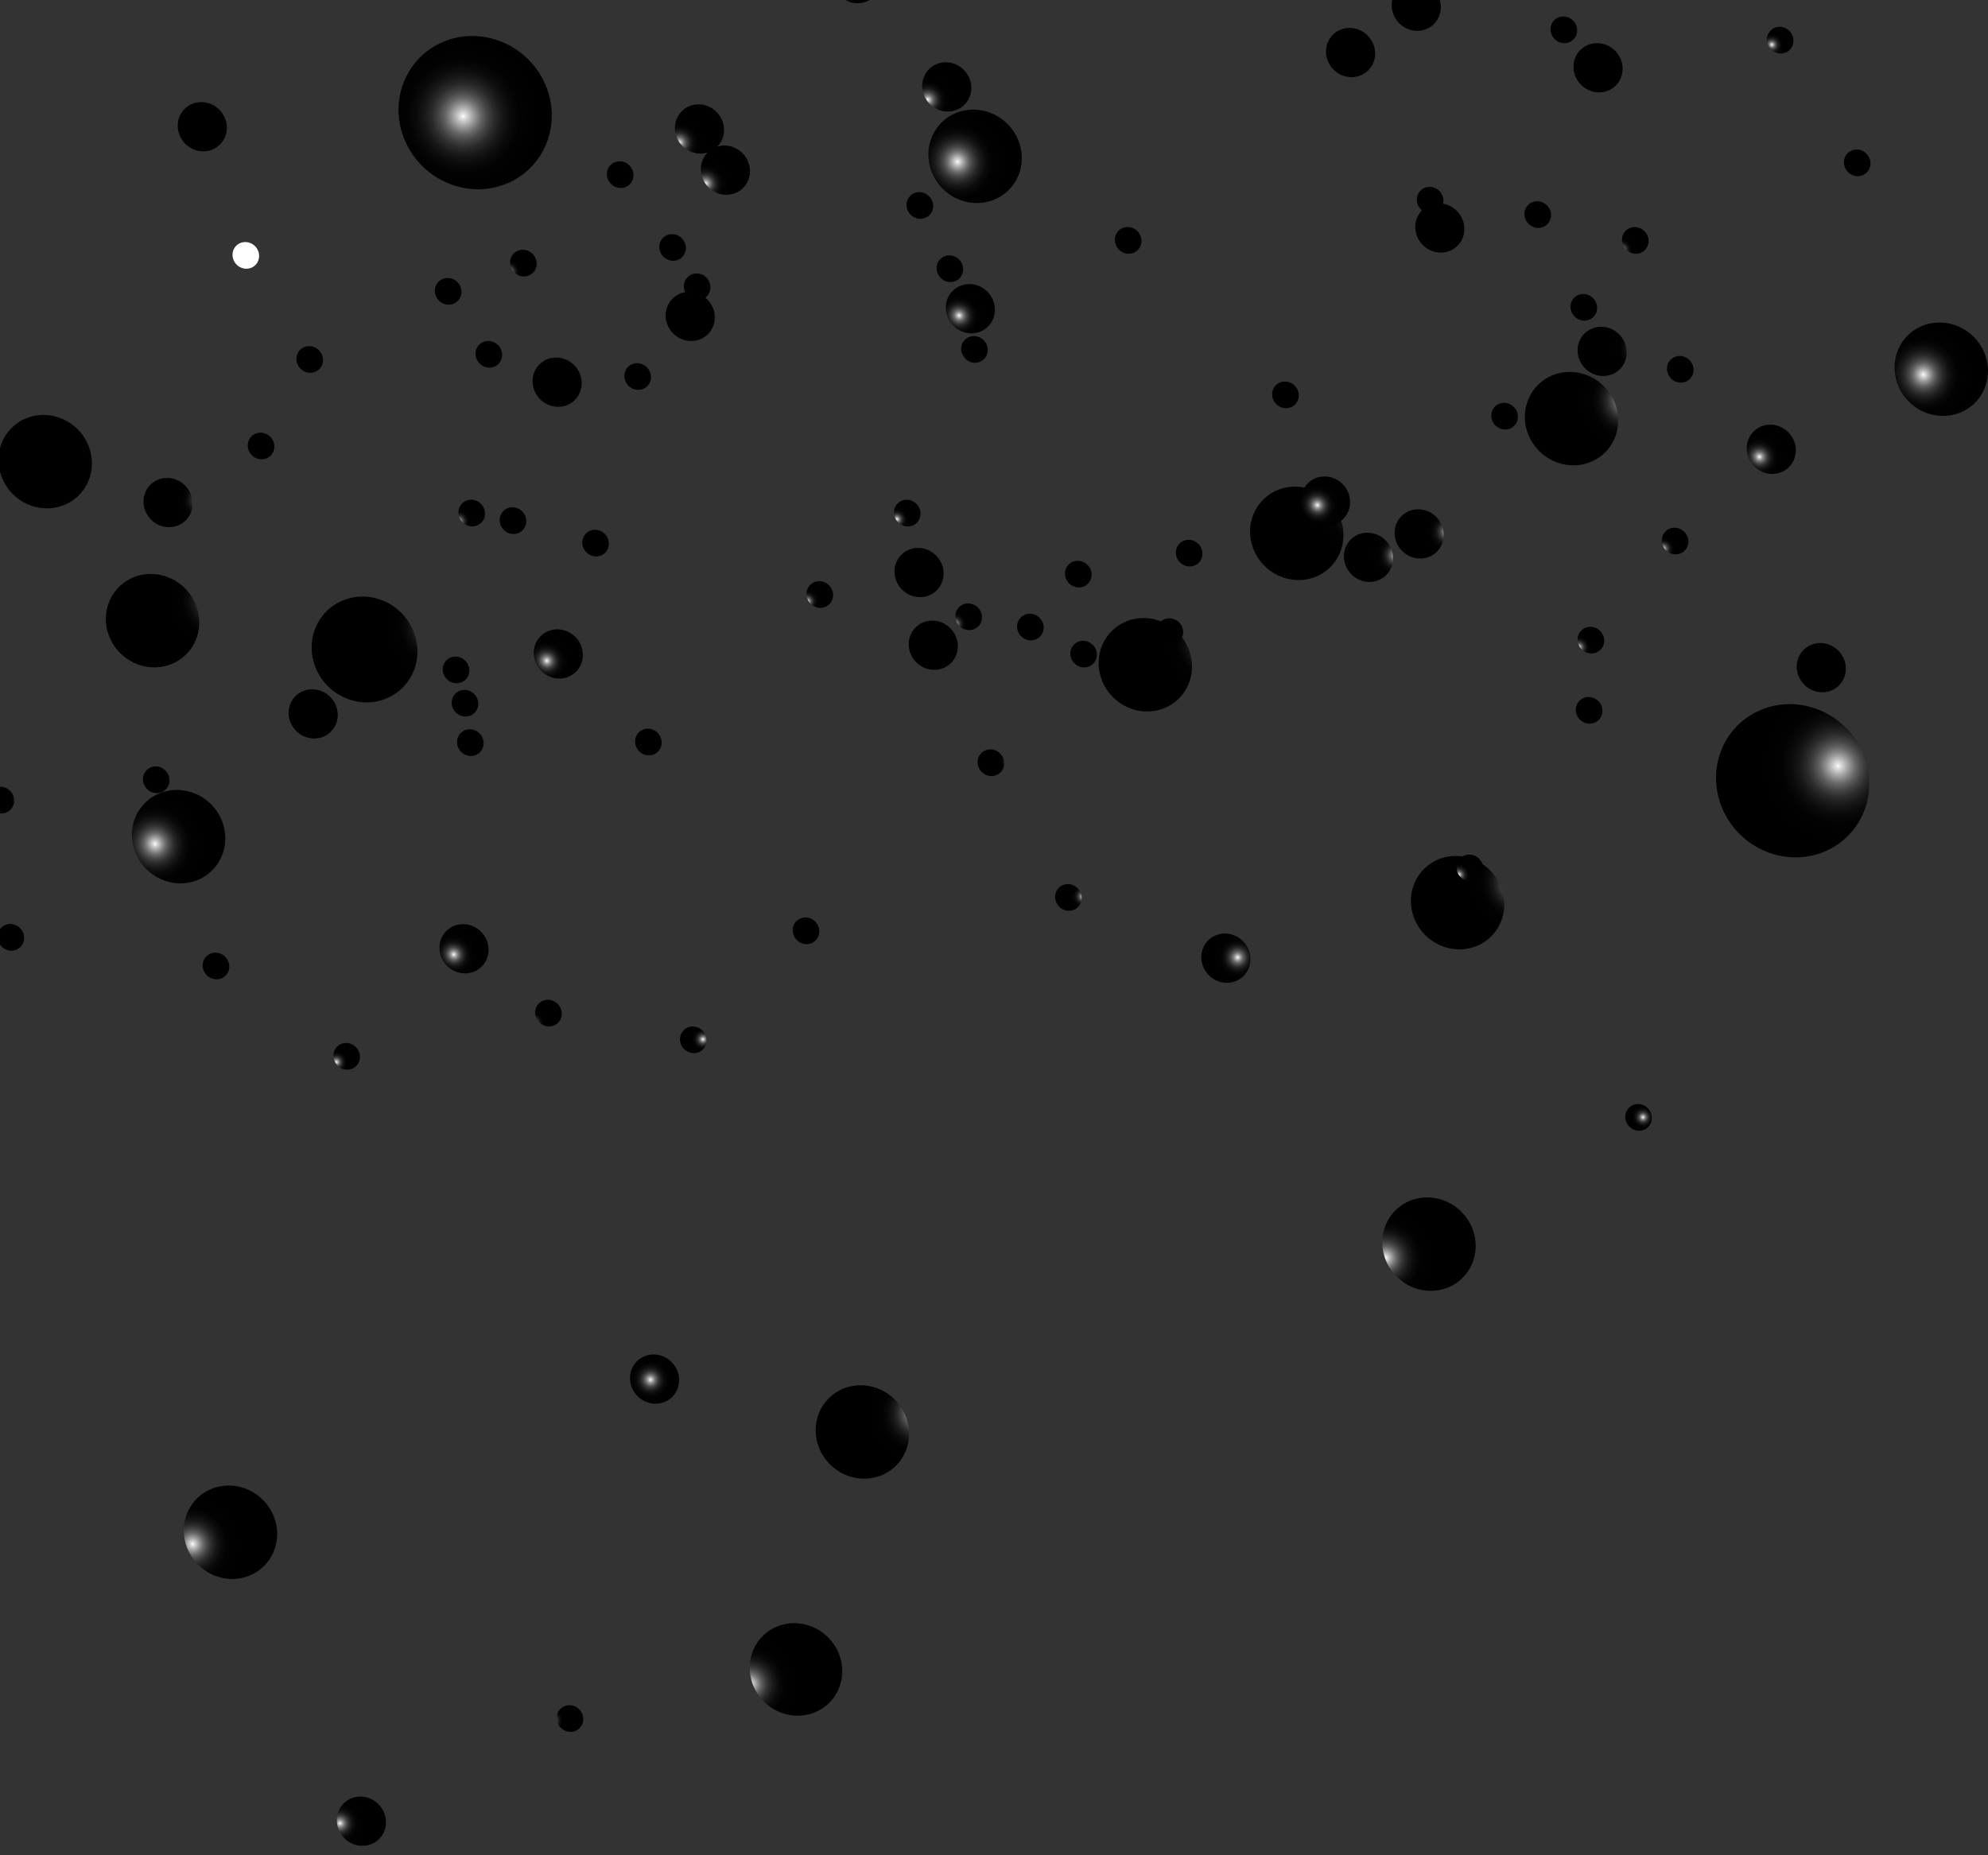 <svg width="165" height="154" viewBox="0 0 165 154" fill="none" xmlns="http://www.w3.org/2000/svg">
<rect x="0" y="0" width="165" height="154" fill="#333333" stroke="none"/>
<path style="mix-blend-mode:color-dodge" d="M157.682 32.31C158.673 34.245 161.015 35.07 162.914 34.152C164.813 33.235 165.55 30.922 164.56 28.986C163.569 27.052 161.227 26.227 159.328 27.144C157.429 28.062 156.692 30.375 157.682 32.31Z" fill="url(#paint0_radial_36_360)"/>
<path style="mix-blend-mode:color-dodge" d="M26.366 55.792C25.245 53.601 26.078 50.983 28.229 49.944C30.379 48.905 33.03 49.839 34.151 52.029C35.272 54.221 34.439 56.839 32.288 57.878C30.138 58.917 27.486 57.983 26.366 55.792Z" fill="url(#paint1_radial_36_360)"/>
<path style="mix-blend-mode:color-dodge" d="M7.189 36.658C6.198 34.724 3.856 33.899 1.957 34.816C0.058 35.734 -0.679 38.047 0.311 39.982C1.302 41.918 3.644 42.742 5.543 41.824C7.442 40.907 8.179 38.594 7.189 36.658Z" fill="url(#paint2_radial_36_360)"/>
<path style="mix-blend-mode:color-dodge" d="M117.54 76.59C116.549 74.655 117.286 72.342 119.185 71.424C121.084 70.506 123.427 71.331 124.417 73.266C125.407 75.2 124.67 77.513 122.772 78.432C120.873 79.349 118.53 78.524 117.54 76.59Z" fill="url(#paint3_radial_36_360)"/>
<path style="mix-blend-mode:color-dodge" d="M111.068 42.609C110.077 40.675 107.735 39.85 105.836 40.767C103.937 41.685 103.2 43.998 104.19 45.933C105.18 47.868 107.523 48.693 109.422 47.775C111.321 46.858 112.058 44.545 111.068 42.609Z" fill="url(#paint4_radial_36_360)"/>
<path style="mix-blend-mode:color-dodge" d="M68.138 120.525C67.147 118.59 67.884 116.278 69.783 115.359C71.682 114.442 74.025 115.266 75.015 117.201C76.005 119.136 75.268 121.449 73.369 122.367C71.47 123.285 69.128 122.46 68.138 120.525Z" fill="url(#paint5_radial_36_360)"/>
<path style="mix-blend-mode:color-dodge" d="M91.62 56.842C90.63 54.907 91.367 52.594 93.265 51.676C95.164 50.758 97.507 51.583 98.497 53.518C99.487 55.452 98.751 57.765 96.852 58.684C94.953 59.601 92.61 58.776 91.62 56.842Z" fill="url(#paint6_radial_36_360)"/>
<path style="mix-blend-mode:color-dodge" d="M115.754 44.365C115.826 45.494 116.794 46.389 117.918 46.363C119.042 46.338 119.896 45.403 119.824 44.273C119.752 43.145 118.784 42.25 117.66 42.276C116.536 42.301 115.682 43.236 115.754 44.365Z" fill="url(#paint7_radial_36_360)"/>
<path style="mix-blend-mode:color-dodge" d="M153.041 13.543C153.08 14.155 153.605 14.638 154.213 14.624C154.822 14.61 155.283 14.105 155.244 13.493C155.205 12.882 154.681 12.398 154.073 12.412C153.464 12.426 153.002 12.932 153.041 13.543Z" fill="url(#paint8_radial_36_360)"/>
<path style="mix-blend-mode:color-dodge" d="M39.471 29.434C39.51 30.045 40.035 30.529 40.643 30.515C41.251 30.501 41.713 29.995 41.674 29.384C41.635 28.773 41.111 28.289 40.502 28.303C39.894 28.317 39.432 28.823 39.471 29.434Z" fill="url(#paint9_radial_36_360)"/>
<path style="mix-blend-mode:color-dodge" d="M37.936 61.668C37.975 62.28 38.499 62.763 39.108 62.749C39.716 62.735 40.178 62.23 40.139 61.618C40.1 61.007 39.575 60.523 38.967 60.537C38.359 60.551 37.897 61.057 37.936 61.668Z" fill="url(#paint10_radial_36_360)"/>
<path style="mix-blend-mode:color-dodge" d="M92.66 20.425C92.943 20.978 93.609 21.214 94.15 20.953C94.69 20.691 94.899 20.032 94.615 19.48C94.332 18.927 93.666 18.691 93.125 18.952C92.585 19.213 92.376 19.873 92.66 20.425Z" fill="url(#paint11_radial_36_360)"/>
<path style="mix-blend-mode:color-dodge" d="M95.995 52.453C96.033 53.065 96.558 53.548 97.166 53.535C97.775 53.521 98.236 53.015 98.198 52.404C98.159 51.792 97.634 51.309 97.026 51.323C96.417 51.337 95.956 51.842 95.995 52.453Z" fill="url(#paint12_radial_36_360)"/>
<path style="mix-blend-mode:color-dodge" d="M77.739 22.332C77.778 22.944 78.302 23.427 78.91 23.413C79.519 23.399 79.981 22.894 79.942 22.282C79.903 21.671 79.378 21.188 78.77 21.201C78.162 21.215 77.7 21.721 77.739 22.332Z" fill="url(#paint13_radial_36_360)"/>
<path style="mix-blend-mode:color-dodge" d="M87.573 74.518C87.612 75.129 88.136 75.613 88.744 75.599C89.353 75.585 89.814 75.079 89.776 74.468C89.737 73.857 89.212 73.373 88.604 73.387C87.996 73.401 87.534 73.907 87.573 74.518Z" fill="url(#paint14_radial_36_360)"/>
<path style="mix-blend-mode:color-dodge" d="M99.711 79.582C99.783 80.711 100.751 81.606 101.875 81.58C102.999 81.555 103.853 80.619 103.781 79.49C103.709 78.361 102.741 77.467 101.617 77.493C100.493 77.518 99.639 78.453 99.711 79.582Z" fill="url(#paint15_radial_36_360)"/>
<path style="mix-blend-mode:color-dodge" d="M117.467 18.969C117.539 20.098 118.507 20.992 119.631 20.966C120.755 20.941 121.609 20.006 121.537 18.877C121.465 17.748 120.497 16.854 119.373 16.88C118.249 16.904 117.395 17.84 117.467 18.969Z" fill="url(#paint16_radial_36_360)"/>
<path style="mix-blend-mode:color-dodge" d="M27.961 151.219C28.033 152.348 29.001 153.242 30.125 153.216C31.249 153.191 32.103 152.256 32.031 151.127C31.959 149.998 30.991 149.104 29.867 149.129C28.743 149.154 27.889 150.09 27.961 151.219Z" fill="url(#paint17_radial_36_360)"/>
<path style="mix-blend-mode:color-dodge" d="M56.442 86.336C56.481 86.948 57.005 87.431 57.614 87.417C58.222 87.403 58.684 86.898 58.645 86.286C58.606 85.675 58.081 85.191 57.473 85.205C56.865 85.219 56.403 85.725 56.442 86.336Z" fill="url(#paint18_radial_36_360)"/>
<path style="mix-blend-mode:color-dodge" d="M36.748 55.635C36.787 56.246 37.312 56.73 37.92 56.716C38.529 56.702 38.99 56.197 38.951 55.585C38.913 54.974 38.388 54.49 37.78 54.504C37.171 54.518 36.709 55.024 36.748 55.635Z" fill="url(#paint19_radial_36_360)"/>
<path style="mix-blend-mode:color-dodge" d="M81.143 63.338C81.182 63.95 81.706 64.433 82.315 64.419C82.923 64.405 83.385 63.9 83.346 63.288C83.307 62.677 82.782 62.193 82.174 62.207C81.566 62.221 81.104 62.727 81.143 63.338Z" fill="url(#paint20_radial_36_360)"/>
<path style="mix-blend-mode:color-dodge" d="M37.491 58.395C37.529 59.006 38.054 59.49 38.662 59.476C39.271 59.462 39.733 58.956 39.694 58.345C39.655 57.734 39.13 57.25 38.522 57.264C37.913 57.278 37.452 57.784 37.491 58.395Z" fill="url(#paint21_radial_36_360)"/>
<path style="mix-blend-mode:color-dodge" d="M-1.027 66.436C-0.988 67.047 -0.464 67.531 0.145 67.517C0.753 67.503 1.215 66.997 1.176 66.386C1.137 65.775 0.613 65.291 0.004 65.305C-0.604 65.319 -1.066 65.825 -1.027 66.436Z" fill="url(#paint22_radial_36_360)"/>
<path style="mix-blend-mode:color-dodge" d="M14.754 10.565C14.826 11.693 15.794 12.588 16.918 12.562C18.042 12.537 18.896 11.602 18.824 10.473C18.752 9.344 17.784 8.449 16.66 8.475C15.536 8.5 14.682 9.436 14.754 10.565Z" fill="url(#paint23_radial_36_360)"/>
<path style="mix-blend-mode:color-dodge" d="M52.293 114.52C52.365 115.649 53.334 116.543 54.457 116.517C55.581 116.492 56.435 115.557 56.363 114.428C56.291 113.299 55.323 112.404 54.199 112.43C53.075 112.455 52.221 113.391 52.293 114.52Z" fill="url(#paint24_radial_36_360)"/>
<path style="mix-blend-mode:color-dodge" d="M51.825 31.278C51.863 31.889 52.388 32.373 52.996 32.359C53.605 32.345 54.066 31.839 54.028 31.228C53.989 30.616 53.464 30.133 52.856 30.147C52.247 30.161 51.786 30.666 51.825 31.278Z" fill="url(#paint25_radial_36_360)"/>
<path style="mix-blend-mode:color-dodge" d="M111.545 46.309C111.617 47.438 112.585 48.332 113.709 48.306C114.833 48.281 115.687 47.346 115.615 46.217C115.543 45.088 114.575 44.193 113.451 44.219C112.327 44.244 111.473 45.18 111.545 46.309Z" fill="url(#paint26_radial_36_360)"/>
<path style="mix-blend-mode:color-dodge" d="M41.475 43.241C41.514 43.852 42.038 44.336 42.647 44.322C43.255 44.308 43.717 43.802 43.678 43.191C43.639 42.579 43.114 42.096 42.506 42.11C41.898 42.124 41.436 42.629 41.475 43.241Z" fill="url(#paint27_radial_36_360)"/>
<path style="mix-blend-mode:color-dodge" d="M88.836 54.321C88.875 54.932 89.4 55.416 90.008 55.402C90.616 55.388 91.078 54.882 91.039 54.271C91 53.66 90.476 53.176 89.868 53.19C89.259 53.204 88.797 53.709 88.836 54.321Z" fill="url(#paint28_radial_36_360)"/>
<path style="mix-blend-mode:color-dodge" d="M50.371 14.524C50.41 15.135 50.935 15.619 51.543 15.605C52.152 15.591 52.613 15.085 52.574 14.474C52.536 13.863 52.011 13.379 51.403 13.393C50.794 13.407 50.333 13.912 50.371 14.524Z" fill="url(#paint29_radial_36_360)"/>
<path style="mix-blend-mode:color-dodge" d="M81.968 27.14C82.771 26.382 82.782 25.09 81.993 24.253C81.204 23.415 79.912 23.351 79.109 24.109C78.306 24.866 78.294 26.159 79.084 26.996C79.873 27.833 81.164 27.898 81.968 27.14Z" fill="url(#paint30_radial_36_360)"/>
<path style="mix-blend-mode:color-dodge" d="M28.087 88.522C27.609 88.123 27.528 87.424 27.906 86.961C28.284 86.498 28.978 86.445 29.457 86.844C29.936 87.243 30.015 87.941 29.637 88.405C29.259 88.869 28.565 88.92 28.087 88.522Z" fill="url(#paint31_radial_36_360)"/>
<path style="mix-blend-mode:color-dodge" d="M45.072 55.832C44.19 55.096 44.04 53.805 44.739 52.949C45.438 52.093 46.721 51.997 47.603 52.733C48.486 53.469 48.636 54.76 47.937 55.616C47.237 56.472 45.955 56.568 45.072 55.832Z" fill="url(#paint32_radial_36_360)"/>
<path style="mix-blend-mode:color-dodge" d="M111.446 43.109C112.25 42.351 112.261 41.058 111.472 40.221C110.682 39.384 109.391 39.32 108.588 40.077C107.784 40.835 107.773 42.128 108.562 42.965C109.352 43.802 110.643 43.866 111.446 43.109Z" fill="url(#paint33_radial_36_360)"/>
<path style="mix-blend-mode:color-dodge" d="M44.214 22.659C44.649 22.249 44.655 21.549 44.227 21.096C43.8 20.642 43.101 20.607 42.666 21.017C42.231 21.427 42.225 22.127 42.653 22.58C43.08 23.034 43.779 23.069 44.214 22.659Z" fill="url(#paint34_radial_36_360)"/>
<path style="mix-blend-mode:color-dodge" d="M76.073 43.411C76.508 43.001 76.514 42.301 76.087 41.848C75.659 41.394 74.96 41.359 74.525 41.769C74.091 42.179 74.085 42.879 74.512 43.332C74.939 43.785 75.638 43.821 76.073 43.411Z" fill="url(#paint35_radial_36_360)"/>
<path style="mix-blend-mode:color-dodge" d="M39.94 80.271C40.744 79.513 40.755 78.22 39.966 77.383C39.176 76.546 37.885 76.482 37.082 77.24C36.278 77.997 36.267 79.29 37.056 80.127C37.846 80.964 39.137 81.028 39.94 80.271Z" fill="url(#paint36_radial_36_360)"/>
<path style="mix-blend-mode:color-dodge" d="M38.467 43.426C37.99 43.027 37.909 42.329 38.287 41.865C38.665 41.402 39.359 41.349 39.838 41.748C40.315 42.147 40.396 42.845 40.018 43.309C39.64 43.772 38.946 43.825 38.467 43.426Z" fill="url(#paint37_radial_36_360)"/>
<path style="mix-blend-mode:color-dodge" d="M11.914 41.762C11.986 42.891 12.954 43.785 14.079 43.759C15.202 43.734 16.056 42.799 15.984 41.67C15.912 40.541 14.944 39.647 13.82 39.672C12.696 39.698 11.843 40.633 11.914 41.762Z" fill="url(#paint38_radial_36_360)"/>
<path style="mix-blend-mode:color-dodge" d="M11.867 64.75C11.906 65.362 12.431 65.845 13.039 65.831C13.648 65.817 14.109 65.312 14.071 64.701C14.032 64.089 13.507 63.605 12.899 63.619C12.29 63.633 11.829 64.139 11.867 64.75Z" fill="url(#paint39_radial_36_360)"/>
<path style="mix-blend-mode:color-dodge" d="M97.596 45.938C97.635 46.549 98.159 47.033 98.768 47.019C99.376 47.005 99.838 46.499 99.799 45.888C99.76 45.277 99.236 44.793 98.627 44.807C98.019 44.821 97.557 45.327 97.596 45.938Z" fill="url(#paint40_radial_36_360)"/>
<path style="mix-blend-mode:color-dodge" d="M123.778 34.571C123.817 35.182 124.341 35.666 124.949 35.652C125.558 35.638 126.02 35.132 125.981 34.521C125.942 33.91 125.417 33.426 124.809 33.44C124.201 33.454 123.739 33.959 123.778 34.571Z" fill="url(#paint41_radial_36_360)"/>
<path style="mix-blend-mode:color-dodge" d="M130.94 29.213C131.012 30.342 131.98 31.236 133.104 31.21C134.228 31.186 135.082 30.25 135.01 29.121C134.938 27.992 133.97 27.098 132.846 27.124C131.722 27.148 130.868 28.084 130.94 29.213Z" fill="url(#paint42_radial_36_360)"/>
<path style="mix-blend-mode:color-dodge" d="M24.604 29.864C24.643 30.475 25.167 30.959 25.776 30.945C26.384 30.931 26.846 30.425 26.807 29.814C26.768 29.202 26.243 28.719 25.635 28.733C25.027 28.747 24.565 29.252 24.604 29.864Z" fill="url(#paint43_radial_36_360)"/>
<path style="mix-blend-mode:color-dodge" d="M46.207 142.676C46.246 143.287 46.771 143.771 47.379 143.757C47.987 143.743 48.449 143.238 48.41 142.626C48.371 142.015 47.847 141.531 47.239 141.545C46.63 141.559 46.169 142.065 46.207 142.676Z" fill="url(#paint44_radial_36_360)"/>
<path style="mix-blend-mode:color-dodge" d="M128.694 2.5C128.733 3.112 129.257 3.595 129.866 3.581C130.474 3.567 130.936 3.062 130.897 2.45C130.858 1.839 130.333 1.355 129.725 1.369C129.117 1.383 128.655 1.889 128.694 2.5Z" fill="url(#paint45_radial_36_360)"/>
<path style="mix-blend-mode:color-dodge" d="M20.565 37.047C20.604 37.659 21.128 38.142 21.737 38.128C22.345 38.114 22.807 37.609 22.768 36.997C22.729 36.386 22.204 35.902 21.596 35.916C20.988 35.93 20.526 36.436 20.565 37.047Z" fill="url(#paint46_radial_36_360)"/>
<path style="mix-blend-mode:color-dodge" d="M138.36 30.68C138.399 31.291 138.923 31.775 139.532 31.761C140.14 31.747 140.602 31.241 140.563 30.63C140.524 30.019 139.999 29.535 139.391 29.549C138.783 29.563 138.321 30.069 138.36 30.68Z" fill="url(#paint47_radial_36_360)"/>
<path style="mix-blend-mode:color-dodge" d="M134.897 92.774C134.936 93.385 135.46 93.869 136.069 93.855C136.677 93.841 137.139 93.335 137.1 92.724C137.061 92.113 136.536 91.629 135.928 91.643C135.32 91.657 134.858 92.162 134.897 92.774Z" fill="url(#paint48_radial_36_360)"/>
<path style="mix-blend-mode:color-dodge" d="M148.526 4.153C148.961 3.743 148.967 3.043 148.54 2.59C148.112 2.137 147.413 2.102 146.979 2.512C146.544 2.922 146.538 3.621 146.965 4.075C147.393 4.528 148.092 4.563 148.526 4.153Z" fill="url(#paint49_radial_36_360)"/>
<path style="mix-blend-mode:color-dodge" d="M128.155 35.916C127.677 35.517 127.596 34.819 127.974 34.355C128.352 33.892 129.046 33.84 129.525 34.239C130.003 34.638 130.084 35.336 129.706 35.799C129.328 36.262 128.634 36.315 128.155 35.916Z" fill="url(#paint50_radial_36_360)"/>
<path style="mix-blend-mode:color-dodge" d="M132.994 58.937C132.955 58.325 132.431 57.842 131.823 57.856C131.214 57.87 130.752 58.375 130.791 58.987C130.83 59.598 131.355 60.082 131.963 60.068C132.572 60.054 133.033 59.548 132.994 58.937Z" fill="url(#paint51_radial_36_360)"/>
<path style="mix-blend-mode:color-dodge" d="M126.997 36.412C126.007 34.477 126.744 32.164 128.642 31.246C130.541 30.328 132.884 31.153 133.874 33.088C134.864 35.023 134.127 37.335 132.229 38.254C130.33 39.171 127.987 38.347 126.997 36.412Z" fill="url(#paint52_radial_36_360)"/>
<path style="mix-blend-mode:color-dodge" d="M9.223 53.181C8.233 51.247 8.97 48.934 10.869 48.016C12.768 47.098 15.11 47.923 16.101 49.858C17.091 51.792 16.354 54.105 14.455 55.023C12.556 55.942 10.214 55.116 9.223 53.181Z" fill="url(#paint53_radial_36_360)"/>
<path style="mix-blend-mode:color-dodge" d="M143.148 67.533C141.524 64.36 142.732 60.567 145.846 59.062C148.961 57.557 152.802 58.91 154.426 62.083C156.05 65.256 154.842 69.049 151.727 70.554C148.613 72.059 144.771 70.707 143.148 67.533Z" fill="url(#paint54_radial_36_360)"/>
<path style="mix-blend-mode:color-dodge" d="M33.798 12.074C35.422 15.248 39.264 16.6 42.378 15.095C45.493 13.59 46.701 9.797 45.077 6.624C43.453 3.451 39.612 2.098 36.497 3.603C33.383 5.108 32.174 8.901 33.798 12.074Z" fill="url(#paint55_radial_36_360)"/>
<path style="mix-blend-mode:color-dodge" d="M77.491 14.639C78.481 16.573 80.824 17.398 82.723 16.48C84.622 15.563 85.359 13.25 84.368 11.315C83.378 9.38 81.035 8.555 79.136 9.473C77.238 10.39 76.501 12.703 77.491 14.639Z" fill="url(#paint56_radial_36_360)"/>
<path style="mix-blend-mode:color-dodge" d="M15.69 128.85C16.68 130.784 19.023 131.609 20.922 130.692C22.821 129.774 23.558 127.461 22.567 125.526C21.577 123.59 19.235 122.766 17.336 123.684C15.437 124.601 14.7 126.914 15.69 128.85Z" fill="url(#paint57_radial_36_360)"/>
<path style="mix-blend-mode:color-dodge" d="M11.386 71.109C12.376 73.044 14.719 73.869 16.617 72.951C18.516 72.034 19.253 69.721 18.263 67.785C17.273 65.85 14.93 65.026 13.031 65.943C11.132 66.861 10.395 69.173 11.386 71.109Z" fill="url(#paint58_radial_36_360)"/>
<path style="mix-blend-mode:color-dodge" d="M115.163 104.933C116.153 106.868 118.496 107.693 120.395 106.775C122.293 105.858 123.03 103.545 122.04 101.609C121.05 99.675 118.707 98.85 116.808 99.767C114.91 100.685 114.173 102.998 115.163 104.933Z" fill="url(#paint59_radial_36_360)"/>
<path style="mix-blend-mode:color-dodge" d="M62.657 140.221C63.638 142.137 65.958 142.954 67.84 142.046C69.721 141.136 70.45 138.845 69.47 136.929C68.489 135.012 66.169 134.195 64.287 135.104C62.405 136.013 61.676 138.304 62.657 140.221Z" fill="url(#paint60_radial_36_360)"/>
<path style="mix-blend-mode:color-dodge" d="M67.064 49.825C67.347 50.378 68.013 50.614 68.554 50.353C69.094 50.092 69.303 49.433 69.02 48.88C68.736 48.328 68.07 48.091 67.53 48.352C66.989 48.614 66.781 49.273 67.064 49.825Z" fill="url(#paint61_radial_36_360)"/>
<path style="mix-blend-mode:color-dodge" d="M75.426 53.605C75.498 54.734 76.466 55.629 77.59 55.603C78.714 55.577 79.568 54.643 79.496 53.514C79.424 52.385 78.456 51.49 77.332 51.516C76.208 51.541 75.354 52.477 75.426 53.605Z" fill="url(#paint62_radial_36_360)"/>
<path style="mix-blend-mode:color-dodge" d="M55.252 26.311C55.324 27.439 56.292 28.334 57.416 28.308C58.54 28.283 59.394 27.348 59.322 26.219C59.25 25.09 58.282 24.195 57.158 24.221C56.034 24.247 55.181 25.182 55.252 26.311Z" fill="url(#paint63_radial_36_360)"/>
<path style="mix-blend-mode:color-dodge" d="M149.129 55.467C149.201 56.596 150.169 57.49 151.293 57.464C152.417 57.44 153.271 56.504 153.199 55.375C153.127 54.246 152.159 53.352 151.035 53.377C149.911 53.402 149.057 54.338 149.129 55.467Z" fill="url(#paint64_radial_36_360)"/>
<path style="mix-blend-mode:color-dodge" d="M52.711 61.616C52.75 62.227 53.275 62.711 53.883 62.697C54.491 62.683 54.953 62.177 54.914 61.566C54.875 60.954 54.351 60.471 53.742 60.485C53.134 60.499 52.672 61.004 52.711 61.616Z" fill="url(#paint65_radial_36_360)"/>
<path style="mix-blend-mode:color-dodge" d="M16.825 80.207C16.863 80.819 17.388 81.302 17.996 81.288C18.605 81.275 19.067 80.769 19.028 80.157C18.989 79.546 18.464 79.062 17.856 79.076C17.247 79.09 16.786 79.596 16.825 80.207Z" fill="url(#paint66_radial_36_360)"/>
<path style="mix-blend-mode:color-dodge" d="M110.059 4.408C110.131 5.537 111.099 6.432 112.223 6.406C113.347 6.381 114.201 5.445 114.129 4.316C114.057 3.188 113.089 2.293 111.965 2.319C110.841 2.344 109.987 3.279 110.059 4.408Z" fill="url(#paint67_radial_36_360)"/>
<path style="mix-blend-mode:color-dodge" d="M74.245 47.57C74.316 48.699 75.285 49.594 76.409 49.568C77.532 49.543 78.386 48.608 78.314 47.479C78.243 46.35 77.274 45.455 76.15 45.481C75.026 45.506 74.173 46.441 74.245 47.57Z" fill="url(#paint68_radial_36_360)"/>
<path style="mix-blend-mode:color-dodge" d="M115.51 0.563C115.582 1.691 116.55 2.586 117.674 2.56C118.798 2.535 119.652 1.6 119.58 0.471C119.508 -0.658 118.54 -1.553 117.416 -1.527C116.292 -1.502 115.438 -0.566 115.51 0.563Z" fill="url(#paint69_radial_36_360)"/>
<path style="mix-blend-mode:color-dodge" d="M23.957 59.305C24.029 60.434 24.997 61.328 26.122 61.302C27.245 61.277 28.099 60.342 28.027 59.213C27.956 58.084 26.987 57.19 25.863 57.215C24.739 57.241 23.886 58.176 23.957 59.305Z" fill="url(#paint70_radial_36_360)"/>
<path style="mix-blend-mode:color-dodge" d="M130.602 5.672C130.674 6.801 131.642 7.695 132.766 7.67C133.89 7.645 134.744 6.709 134.672 5.58C134.6 4.451 133.632 3.557 132.508 3.583C131.384 3.608 130.53 4.543 130.602 5.672Z" fill="url(#paint71_radial_36_360)"/>
<path style="mix-blend-mode:color-dodge" d="M65.795 77.287C65.834 77.899 66.359 78.382 66.967 78.368C67.575 78.355 68.037 77.849 67.998 77.238C67.959 76.626 67.435 76.143 66.826 76.156C66.218 76.171 65.756 76.676 65.795 77.287Z" fill="url(#paint72_radial_36_360)"/>
<path style="mix-blend-mode:color-dodge" d="M79.421 51.667C79.705 52.22 80.371 52.456 80.911 52.195C81.452 51.934 81.66 51.274 81.377 50.722C81.094 50.169 80.428 49.933 79.887 50.194C79.347 50.456 79.138 51.115 79.421 51.667Z" fill="url(#paint73_radial_36_360)"/>
<path style="mix-blend-mode:color-dodge" d="M44.207 31.77C44.279 32.898 45.248 33.793 46.371 33.767C47.495 33.742 48.349 32.807 48.277 31.678C48.206 30.549 47.237 29.654 46.113 29.68C44.989 29.705 44.136 30.641 44.207 31.77Z" fill="url(#paint74_radial_36_360)"/>
<path style="mix-blend-mode:color-dodge" d="M48.33 45.106C48.369 45.717 48.894 46.201 49.502 46.187C50.111 46.173 50.572 45.667 50.533 45.056C50.495 44.445 49.97 43.961 49.362 43.975C48.753 43.989 48.291 44.495 48.33 45.106Z" fill="url(#paint75_radial_36_360)"/>
<path style="mix-blend-mode:color-dodge" d="M88.395 47.682C88.434 48.293 88.958 48.777 89.567 48.763C90.175 48.749 90.637 48.243 90.598 47.632C90.559 47.021 90.034 46.537 89.426 46.551C88.818 46.565 88.356 47.071 88.395 47.682Z" fill="url(#paint76_radial_36_360)"/>
<path style="mix-blend-mode:color-dodge" d="M-0.205 77.832C-0.166 78.444 0.359 78.927 0.967 78.913C1.575 78.9 2.037 78.394 1.998 77.782C1.959 77.171 1.435 76.688 0.826 76.701C0.218 76.715 -0.244 77.221 -0.205 77.832Z" fill="url(#paint77_radial_36_360)"/>
<path style="mix-blend-mode:color-dodge" d="M75.368 17.527C75.085 16.974 75.295 16.315 75.834 16.054C76.375 15.792 77.041 16.029 77.324 16.581C77.607 17.134 77.398 17.793 76.858 18.054C76.318 18.316 75.652 18.079 75.368 17.527Z" fill="url(#paint78_radial_36_360)"/>
<path style="mix-blend-mode:color-dodge" d="M80.009 8.73C80.812 7.972 80.824 6.679 80.034 5.842C79.245 5.005 77.954 4.941 77.15 5.698C76.347 6.456 76.335 7.749 77.125 8.586C77.914 9.423 79.205 9.488 80.009 8.73Z" fill="url(#paint79_radial_36_360)"/>
<path style="mix-blend-mode:color-dodge" d="M80.192 29.844C79.714 29.445 79.633 28.747 80.011 28.283C80.389 27.82 81.084 27.767 81.562 28.166C82.04 28.565 82.121 29.263 81.743 29.727C81.365 30.19 80.671 30.243 80.192 29.844Z" fill="url(#paint80_radial_36_360)"/>
<path style="mix-blend-mode:color-dodge" d="M121.309 72.883C120.832 72.484 120.751 71.786 121.129 71.322C121.507 70.859 122.201 70.806 122.679 71.205C123.157 71.604 123.238 72.302 122.86 72.766C122.482 73.229 121.788 73.282 121.309 72.883Z" fill="url(#paint81_radial_36_360)"/>
<path style="mix-blend-mode:color-dodge" d="M72.513 -0.258C73.316 -1.016 73.328 -2.309 72.538 -3.146C71.749 -3.983 70.457 -4.047 69.654 -3.29C68.85 -2.532 68.839 -1.239 69.629 -0.402C70.418 0.435 71.709 0.499 72.513 -0.258Z" fill="url(#paint82_radial_36_360)"/>
<path style="mix-blend-mode:color-dodge" d="M61.636 15.64C62.439 14.882 62.45 13.59 61.661 12.752C60.872 11.915 59.581 11.851 58.777 12.609C57.974 13.366 57.962 14.659 58.752 15.496C59.541 16.333 60.832 16.398 61.636 15.64Z" fill="url(#paint83_radial_36_360)"/>
<path style="mix-blend-mode:color-dodge" d="M138.344 45.748C137.867 45.349 137.786 44.651 138.164 44.187C138.542 43.725 139.236 43.672 139.715 44.071C140.192 44.47 140.273 45.168 139.895 45.631C139.517 46.094 138.823 46.147 138.344 45.748Z" fill="url(#paint84_radial_36_360)"/>
<path style="mix-blend-mode:color-dodge" d="M54.845 21.015C54.562 20.462 54.771 19.803 55.311 19.542C55.851 19.281 56.517 19.517 56.801 20.07C57.084 20.622 56.874 21.281 56.335 21.543C55.795 21.804 55.128 21.567 54.845 21.015Z" fill="url(#paint85_radial_36_360)"/>
<path style="mix-blend-mode:color-dodge" d="M56.791 12.254C55.908 11.518 55.759 10.226 56.458 9.371C57.157 8.515 58.44 8.418 59.322 9.155C60.205 9.892 60.354 11.183 59.655 12.039C58.956 12.894 57.674 12.991 56.791 12.254Z" fill="url(#paint86_radial_36_360)"/>
<path style="mix-blend-mode:color-dodge" d="M148.442 38.81C149.246 38.052 149.257 36.76 148.468 35.922C147.678 35.085 146.387 35.021 145.584 35.779C144.78 36.536 144.769 37.829 145.558 38.666C146.348 39.503 147.639 39.568 148.442 38.81Z" fill="url(#paint87_radial_36_360)"/>
<path style="mix-blend-mode:color-dodge" d="M57.178 24.643C56.701 24.244 56.62 23.546 56.998 23.082C57.376 22.619 58.07 22.566 58.549 22.965C59.026 23.364 59.107 24.062 58.729 24.526C58.351 24.989 57.657 25.041 57.178 24.643Z" fill="url(#paint88_radial_36_360)"/>
<path style="mix-blend-mode:color-dodge" d="M36.51 25.02C36.033 24.621 35.952 23.923 36.33 23.459C36.708 22.995 37.402 22.944 37.881 23.343C38.358 23.741 38.439 24.439 38.061 24.903C37.683 25.367 36.989 25.419 36.51 25.02Z" fill="url(#paint89_radial_36_360)"/>
<path style="mix-blend-mode:color-dodge" d="M84.418 52.075C84.457 52.686 84.982 53.17 85.59 53.156C86.198 53.142 86.66 52.636 86.621 52.025C86.582 51.413 86.058 50.93 85.45 50.944C84.841 50.958 84.379 51.463 84.418 52.075Z" fill="url(#paint90_radial_36_360)"/>
<path style="mix-blend-mode:color-dodge" d="M117.596 16.641C117.635 17.252 118.16 17.736 118.768 17.722C119.376 17.708 119.838 17.203 119.799 16.591C119.76 15.98 119.236 15.496 118.627 15.51C118.019 15.524 117.557 16.03 117.596 16.641Z" fill="url(#paint91_radial_36_360)"/>
<path style="mix-blend-mode:color-dodge" d="M126.526 17.836C126.565 18.448 127.089 18.931 127.698 18.917C128.306 18.903 128.768 18.398 128.729 17.786C128.69 17.175 128.165 16.691 127.557 16.705C126.949 16.719 126.487 17.225 126.526 17.836Z" fill="url(#paint92_radial_36_360)"/>
<path style="mix-blend-mode:color-dodge" d="M105.588 32.801C105.627 33.413 106.152 33.896 106.76 33.882C107.368 33.868 107.83 33.363 107.791 32.751C107.752 32.14 107.228 31.656 106.619 31.67C106.011 31.684 105.549 32.19 105.588 32.801Z" fill="url(#paint93_radial_36_360)"/>
<path style="mix-blend-mode:color-dodge" d="M130.352 25.534C130.391 26.145 130.915 26.629 131.524 26.615C132.132 26.601 132.594 26.095 132.555 25.484C132.516 24.872 131.991 24.389 131.383 24.403C130.775 24.417 130.313 24.922 130.352 25.534Z" fill="url(#paint94_radial_36_360)"/>
<path style="mix-blend-mode:color-dodge" d="M135.04 20.795C134.562 20.396 134.481 19.698 134.859 19.234C135.237 18.771 135.931 18.719 136.41 19.117C136.888 19.516 136.968 20.215 136.59 20.678C136.213 21.142 135.518 21.194 135.04 20.795Z" fill="url(#paint95_radial_36_360)"/>
<path style="mix-blend-mode:color-dodge" d="M19.717 22.037C19.24 21.638 19.159 20.94 19.537 20.476C19.915 20.014 20.609 19.961 21.088 20.36C21.565 20.759 21.646 21.457 21.268 21.921C20.89 22.384 20.196 22.436 19.717 22.037Z" fill="url(#paint96_radial_36_360)"/>
<path style="mix-blend-mode:color-dodge" d="M44.835 84.936C44.357 84.537 44.276 83.839 44.654 83.375C45.032 82.912 45.726 82.859 46.205 83.258C46.683 83.657 46.763 84.355 46.385 84.819C46.007 85.282 45.313 85.335 44.835 84.936Z" fill="url(#paint97_radial_36_360)"/>
<path style="mix-blend-mode:color-dodge" d="M132.815 53.958C133.25 53.547 133.256 52.848 132.829 52.395C132.401 51.941 131.702 51.906 131.268 52.316C130.833 52.726 130.827 53.426 131.254 53.879C131.682 54.332 132.381 54.367 132.815 53.958Z" fill="url(#paint98_radial_36_360)"/>
<defs>
<radialGradient id="paint0_radial_36_360" cx="0" cy="0" r="1" gradientUnits="userSpaceOnUse" gradientTransform="translate(159.64 31.105) rotate(154.21) scale(3.82 3.922)">
<stop stop-color="white"/>
<stop offset="0.03" stop-color="#E4E4E4"/>
<stop offset="0.1" stop-color="#B5B5B5"/>
<stop offset="0.17" stop-color="#8A8A8A"/>
<stop offset="0.24" stop-color="#646464"/>
<stop offset="0.32" stop-color="#454545"/>
<stop offset="0.41" stop-color="#2B2B2B"/>
<stop offset="0.51" stop-color="#181818"/>
<stop offset="0.62" stop-color="#0A0A0A"/>
<stop offset="0.75" stop-color="#020202"/>
<stop offset="1"/>
</radialGradient>
<radialGradient id="paint1_radial_36_360" cx="0" cy="0" r="1" gradientUnits="userSpaceOnUse" gradientTransform="translate(36.445 51.895) rotate(154.21) scale(4.325 4.441)">
<stop stop-color="white"/>
<stop offset="0.03" stop-color="#E4E4E4"/>
<stop offset="0.1" stop-color="#B5B5B5"/>
<stop offset="0.17" stop-color="#8A8A8A"/>
<stop offset="0.24" stop-color="#646464"/>
<stop offset="0.32" stop-color="#454545"/>
<stop offset="0.41" stop-color="#2B2B2B"/>
<stop offset="0.51" stop-color="#181818"/>
<stop offset="0.62" stop-color="#0A0A0A"/>
<stop offset="0.75" stop-color="#020202"/>
<stop offset="1"/>
</radialGradient>
<radialGradient id="paint2_radial_36_360" cx="0" cy="0" r="1" gradientUnits="userSpaceOnUse" gradientTransform="translate(10.554 36.131) rotate(-25.79) scale(3.82 3.922)">
<stop stop-color="white"/>
<stop offset="0.03" stop-color="#E4E4E4"/>
<stop offset="0.1" stop-color="#B5B5B5"/>
<stop offset="0.17" stop-color="#8A8A8A"/>
<stop offset="0.24" stop-color="#646464"/>
<stop offset="0.32" stop-color="#454545"/>
<stop offset="0.41" stop-color="#2B2B2B"/>
<stop offset="0.51" stop-color="#181818"/>
<stop offset="0.62" stop-color="#0A0A0A"/>
<stop offset="0.75" stop-color="#020202"/>
<stop offset="1"/>
</radialGradient>
<radialGradient id="paint3_radial_36_360" cx="0" cy="0" r="1" gradientUnits="userSpaceOnUse" gradientTransform="translate(125.891 73.326) rotate(154.21) scale(3.82 3.922)">
<stop stop-color="white"/>
<stop offset="0.03" stop-color="#E4E4E4"/>
<stop offset="0.1" stop-color="#B5B5B5"/>
<stop offset="0.17" stop-color="#8A8A8A"/>
<stop offset="0.24" stop-color="#646464"/>
<stop offset="0.32" stop-color="#454545"/>
<stop offset="0.41" stop-color="#2B2B2B"/>
<stop offset="0.51" stop-color="#181818"/>
<stop offset="0.62" stop-color="#0A0A0A"/>
<stop offset="0.75" stop-color="#020202"/>
<stop offset="1"/>
</radialGradient>
<radialGradient id="paint4_radial_36_360" cx="0" cy="0" r="1" gradientUnits="userSpaceOnUse" gradientTransform="translate(113.333 42.44) rotate(-25.79) scale(3.82 3.922)">
<stop stop-color="white"/>
<stop offset="0.03" stop-color="#E4E4E4"/>
<stop offset="0.1" stop-color="#B5B5B5"/>
<stop offset="0.17" stop-color="#8A8A8A"/>
<stop offset="0.24" stop-color="#646464"/>
<stop offset="0.32" stop-color="#454545"/>
<stop offset="0.41" stop-color="#2B2B2B"/>
<stop offset="0.51" stop-color="#181818"/>
<stop offset="0.62" stop-color="#0A0A0A"/>
<stop offset="0.75" stop-color="#020202"/>
<stop offset="1"/>
</radialGradient>
<radialGradient id="paint5_radial_36_360" cx="0" cy="0" r="1" gradientUnits="userSpaceOnUse" gradientTransform="translate(76.082 117.388) rotate(154.21) scale(3.82 3.922)">
<stop stop-color="white"/>
<stop offset="0.03" stop-color="#E4E4E4"/>
<stop offset="0.1" stop-color="#B5B5B5"/>
<stop offset="0.17" stop-color="#8A8A8A"/>
<stop offset="0.24" stop-color="#646464"/>
<stop offset="0.32" stop-color="#454545"/>
<stop offset="0.41" stop-color="#2B2B2B"/>
<stop offset="0.51" stop-color="#181818"/>
<stop offset="0.62" stop-color="#0A0A0A"/>
<stop offset="0.75" stop-color="#020202"/>
<stop offset="1"/>
</radialGradient>
<radialGradient id="paint6_radial_36_360" cx="0" cy="0" r="1" gradientUnits="userSpaceOnUse" gradientTransform="translate(100.608 53.372) rotate(154.21) scale(3.82 3.922)">
<stop stop-color="white"/>
<stop offset="0.03" stop-color="#E4E4E4"/>
<stop offset="0.1" stop-color="#B5B5B5"/>
<stop offset="0.17" stop-color="#8A8A8A"/>
<stop offset="0.24" stop-color="#646464"/>
<stop offset="0.32" stop-color="#454545"/>
<stop offset="0.41" stop-color="#2B2B2B"/>
<stop offset="0.51" stop-color="#181818"/>
<stop offset="0.62" stop-color="#0A0A0A"/>
<stop offset="0.75" stop-color="#020202"/>
<stop offset="1"/>
</radialGradient>
<radialGradient id="paint7_radial_36_360" cx="0" cy="0" r="1" gradientUnits="userSpaceOnUse" gradientTransform="translate(120.16 44.137) rotate(178.71) scale(2.033 2.051)">
<stop stop-color="white"/>
<stop offset="0.04" stop-color="#D9D9D9"/>
<stop offset="0.1" stop-color="#ABABAB"/>
<stop offset="0.16" stop-color="#828282"/>
<stop offset="0.23" stop-color="#5F5F5F"/>
<stop offset="0.3" stop-color="#414141"/>
<stop offset="0.38" stop-color="#292929"/>
<stop offset="0.47" stop-color="#161616"/>
<stop offset="0.58" stop-color="#090909"/>
<stop offset="0.72" stop-color="#020202"/>
<stop offset="1"/>
</radialGradient>
<radialGradient id="paint8_radial_36_360" cx="0" cy="0" r="1" gradientUnits="userSpaceOnUse" gradientTransform="translate(157.684 13.236) rotate(178.71) scale(1.101 1.111)">
<stop stop-color="white"/>
<stop offset="0.03" stop-color="#E4E4E4"/>
<stop offset="0.1" stop-color="#B5B5B5"/>
<stop offset="0.17" stop-color="#8A8A8A"/>
<stop offset="0.24" stop-color="#646464"/>
<stop offset="0.32" stop-color="#454545"/>
<stop offset="0.41" stop-color="#2B2B2B"/>
<stop offset="0.51" stop-color="#181818"/>
<stop offset="0.62" stop-color="#0A0A0A"/>
<stop offset="0.75" stop-color="#020202"/>
<stop offset="1"/>
</radialGradient>
<radialGradient id="paint9_radial_36_360" cx="0" cy="0" r="1" gradientUnits="userSpaceOnUse" gradientTransform="translate(43.714 29.165) rotate(178.71) scale(1.101 1.111)">
<stop stop-color="white"/>
<stop offset="0.03" stop-color="#E4E4E4"/>
<stop offset="0.1" stop-color="#B5B5B5"/>
<stop offset="0.17" stop-color="#8A8A8A"/>
<stop offset="0.24" stop-color="#646464"/>
<stop offset="0.32" stop-color="#454545"/>
<stop offset="0.41" stop-color="#2B2B2B"/>
<stop offset="0.51" stop-color="#181818"/>
<stop offset="0.62" stop-color="#0A0A0A"/>
<stop offset="0.75" stop-color="#020202"/>
<stop offset="1"/>
</radialGradient>
<radialGradient id="paint10_radial_36_360" cx="0" cy="0" r="1" gradientUnits="userSpaceOnUse" gradientTransform="translate(40.873 61.511) rotate(178.71) scale(1.101 1.111)">
<stop stop-color="white"/>
<stop offset="0.03" stop-color="#E4E4E4"/>
<stop offset="0.1" stop-color="#B5B5B5"/>
<stop offset="0.17" stop-color="#8A8A8A"/>
<stop offset="0.24" stop-color="#646464"/>
<stop offset="0.32" stop-color="#454545"/>
<stop offset="0.41" stop-color="#2B2B2B"/>
<stop offset="0.51" stop-color="#181818"/>
<stop offset="0.62" stop-color="#0A0A0A"/>
<stop offset="0.75" stop-color="#020202"/>
<stop offset="1"/>
</radialGradient>
<radialGradient id="paint11_radial_36_360" cx="0" cy="0" r="1" gradientUnits="userSpaceOnUse" gradientTransform="translate(91.733 20.767) rotate(154.21) scale(1.09 1.119)">
<stop stop-color="white"/>
<stop offset="0.03" stop-color="#E4E4E4"/>
<stop offset="0.1" stop-color="#B5B5B5"/>
<stop offset="0.17" stop-color="#8A8A8A"/>
<stop offset="0.24" stop-color="#646464"/>
<stop offset="0.32" stop-color="#454545"/>
<stop offset="0.41" stop-color="#2B2B2B"/>
<stop offset="0.51" stop-color="#181818"/>
<stop offset="0.62" stop-color="#0A0A0A"/>
<stop offset="0.75" stop-color="#020202"/>
<stop offset="1"/>
</radialGradient>
<radialGradient id="paint12_radial_36_360" cx="0" cy="0" r="1" gradientUnits="userSpaceOnUse" gradientTransform="translate(99.182 52.273) rotate(178.71) scale(1.101 1.111)">
<stop stop-color="white"/>
<stop offset="0.03" stop-color="#E4E4E4"/>
<stop offset="0.1" stop-color="#B5B5B5"/>
<stop offset="0.17" stop-color="#8A8A8A"/>
<stop offset="0.24" stop-color="#646464"/>
<stop offset="0.32" stop-color="#454545"/>
<stop offset="0.41" stop-color="#2B2B2B"/>
<stop offset="0.51" stop-color="#181818"/>
<stop offset="0.62" stop-color="#0A0A0A"/>
<stop offset="0.75" stop-color="#020202"/>
<stop offset="1"/>
</radialGradient>
<radialGradient id="paint13_radial_36_360" cx="0" cy="0" r="1" gradientUnits="userSpaceOnUse" gradientTransform="translate(82.186 22.046) rotate(178.71) scale(1.101 1.111)">
<stop stop-color="white"/>
<stop offset="0.03" stop-color="#E4E4E4"/>
<stop offset="0.1" stop-color="#B5B5B5"/>
<stop offset="0.17" stop-color="#8A8A8A"/>
<stop offset="0.24" stop-color="#646464"/>
<stop offset="0.32" stop-color="#454545"/>
<stop offset="0.41" stop-color="#2B2B2B"/>
<stop offset="0.51" stop-color="#181818"/>
<stop offset="0.62" stop-color="#0A0A0A"/>
<stop offset="0.75" stop-color="#020202"/>
<stop offset="1"/>
</radialGradient>
<radialGradient id="paint14_radial_36_360" cx="0" cy="0" r="1" gradientUnits="userSpaceOnUse" gradientTransform="translate(89.882 74.411) rotate(178.71) scale(1.101 1.111)">
<stop stop-color="white"/>
<stop offset="0.03" stop-color="#E4E4E4"/>
<stop offset="0.1" stop-color="#B5B5B5"/>
<stop offset="0.17" stop-color="#8A8A8A"/>
<stop offset="0.24" stop-color="#646464"/>
<stop offset="0.32" stop-color="#454545"/>
<stop offset="0.41" stop-color="#2B2B2B"/>
<stop offset="0.51" stop-color="#181818"/>
<stop offset="0.62" stop-color="#0A0A0A"/>
<stop offset="0.75" stop-color="#020202"/>
<stop offset="1"/>
</radialGradient>
<radialGradient id="paint15_radial_36_360" cx="0" cy="0" r="1" gradientUnits="userSpaceOnUse" gradientTransform="translate(102.722 79.473) rotate(178.71) scale(2.033 2.051)">
<stop stop-color="white"/>
<stop offset="0.04" stop-color="#DBDBDB"/>
<stop offset="0.1" stop-color="#AEAEAE"/>
<stop offset="0.16" stop-color="#848484"/>
<stop offset="0.23" stop-color="#606060"/>
<stop offset="0.31" stop-color="#424242"/>
<stop offset="0.39" stop-color="#2A2A2A"/>
<stop offset="0.48" stop-color="#171717"/>
<stop offset="0.59" stop-color="#090909"/>
<stop offset="0.73" stop-color="#020202"/>
<stop offset="1"/>
</radialGradient>
<radialGradient id="paint16_radial_36_360" cx="0" cy="0" r="1" gradientUnits="userSpaceOnUse" gradientTransform="translate(122.899 18.654) rotate(178.71) scale(2.033 2.051)">
<stop stop-color="white"/>
<stop offset="0.04" stop-color="#D9D9D9"/>
<stop offset="0.1" stop-color="#ABABAB"/>
<stop offset="0.16" stop-color="#828282"/>
<stop offset="0.23" stop-color="#5F5F5F"/>
<stop offset="0.3" stop-color="#414141"/>
<stop offset="0.38" stop-color="#292929"/>
<stop offset="0.47" stop-color="#161616"/>
<stop offset="0.58" stop-color="#090909"/>
<stop offset="0.72" stop-color="#020202"/>
<stop offset="1"/>
</radialGradient>
<radialGradient id="paint17_radial_36_360" cx="0" cy="0" r="1" gradientUnits="userSpaceOnUse" gradientTransform="translate(28.219 151.347) rotate(178.71) scale(2.033 2.051)">
<stop stop-color="white"/>
<stop offset="0.04" stop-color="#D9D9D9"/>
<stop offset="0.1" stop-color="#ABABAB"/>
<stop offset="0.16" stop-color="#828282"/>
<stop offset="0.23" stop-color="#5F5F5F"/>
<stop offset="0.3" stop-color="#414141"/>
<stop offset="0.38" stop-color="#292929"/>
<stop offset="0.47" stop-color="#161616"/>
<stop offset="0.58" stop-color="#090909"/>
<stop offset="0.72" stop-color="#020202"/>
<stop offset="1"/>
</radialGradient>
<radialGradient id="paint18_radial_36_360" cx="0" cy="0" r="1" gradientUnits="userSpaceOnUse" gradientTransform="translate(58.339 86.267) rotate(178.71) scale(1.101 1.111)">
<stop stop-color="white"/>
<stop offset="0.03" stop-color="#E4E4E4"/>
<stop offset="0.1" stop-color="#B5B5B5"/>
<stop offset="0.17" stop-color="#8A8A8A"/>
<stop offset="0.24" stop-color="#646464"/>
<stop offset="0.32" stop-color="#454545"/>
<stop offset="0.41" stop-color="#2B2B2B"/>
<stop offset="0.51" stop-color="#181818"/>
<stop offset="0.62" stop-color="#0A0A0A"/>
<stop offset="0.75" stop-color="#020202"/>
<stop offset="1"/>
</radialGradient>
<radialGradient id="paint19_radial_36_360" cx="0" cy="0" r="1" gradientUnits="userSpaceOnUse" gradientTransform="translate(39.932 55.458) rotate(178.71) scale(1.101 1.111)">
<stop stop-color="white"/>
<stop offset="0.03" stop-color="#E4E4E4"/>
<stop offset="0.1" stop-color="#B5B5B5"/>
<stop offset="0.17" stop-color="#8A8A8A"/>
<stop offset="0.24" stop-color="#646464"/>
<stop offset="0.32" stop-color="#454545"/>
<stop offset="0.41" stop-color="#2B2B2B"/>
<stop offset="0.51" stop-color="#181818"/>
<stop offset="0.62" stop-color="#0A0A0A"/>
<stop offset="0.75" stop-color="#020202"/>
<stop offset="1"/>
</radialGradient>
<radialGradient id="paint20_radial_36_360" cx="0" cy="0" r="1" gradientUnits="userSpaceOnUse" gradientTransform="translate(83.92 63.192) rotate(178.71) scale(1.101 1.111)">
<stop stop-color="white"/>
<stop offset="0.03" stop-color="#E4E4E4"/>
<stop offset="0.1" stop-color="#B5B5B5"/>
<stop offset="0.17" stop-color="#8A8A8A"/>
<stop offset="0.24" stop-color="#646464"/>
<stop offset="0.32" stop-color="#454545"/>
<stop offset="0.41" stop-color="#2B2B2B"/>
<stop offset="0.51" stop-color="#181818"/>
<stop offset="0.62" stop-color="#0A0A0A"/>
<stop offset="0.75" stop-color="#020202"/>
<stop offset="1"/>
</radialGradient>
<radialGradient id="paint21_radial_36_360" cx="0" cy="0" r="1" gradientUnits="userSpaceOnUse" gradientTransform="translate(40.56 58.226) rotate(178.71) scale(1.101 1.111)">
<stop stop-color="white"/>
<stop offset="0.03" stop-color="#E4E4E4"/>
<stop offset="0.1" stop-color="#B5B5B5"/>
<stop offset="0.17" stop-color="#8A8A8A"/>
<stop offset="0.24" stop-color="#646464"/>
<stop offset="0.32" stop-color="#454545"/>
<stop offset="0.41" stop-color="#2B2B2B"/>
<stop offset="0.51" stop-color="#181818"/>
<stop offset="0.62" stop-color="#0A0A0A"/>
<stop offset="0.75" stop-color="#020202"/>
<stop offset="1"/>
</radialGradient>
<radialGradient id="paint22_radial_36_360" cx="0" cy="0" r="1" gradientUnits="userSpaceOnUse" gradientTransform="translate(1.8 66.29) rotate(178.71) scale(1.101 1.111)">
<stop stop-color="white"/>
<stop offset="0.03" stop-color="#E4E4E4"/>
<stop offset="0.1" stop-color="#B5B5B5"/>
<stop offset="0.17" stop-color="#8A8A8A"/>
<stop offset="0.24" stop-color="#646464"/>
<stop offset="0.32" stop-color="#454545"/>
<stop offset="0.41" stop-color="#2B2B2B"/>
<stop offset="0.51" stop-color="#181818"/>
<stop offset="0.62" stop-color="#0A0A0A"/>
<stop offset="0.75" stop-color="#020202"/>
<stop offset="1"/>
</radialGradient>
<radialGradient id="paint23_radial_36_360" cx="0" cy="0" r="1" gradientUnits="userSpaceOnUse" gradientTransform="translate(20.747 10.208) rotate(178.71) scale(2.033 2.051)">
<stop stop-color="white"/>
<stop offset="0.04" stop-color="#DBDBDB"/>
<stop offset="0.1" stop-color="#AEAEAE"/>
<stop offset="0.16" stop-color="#848484"/>
<stop offset="0.23" stop-color="#606060"/>
<stop offset="0.31" stop-color="#424242"/>
<stop offset="0.39" stop-color="#2A2A2A"/>
<stop offset="0.48" stop-color="#171717"/>
<stop offset="0.59" stop-color="#090909"/>
<stop offset="0.73" stop-color="#020202"/>
<stop offset="1"/>
</radialGradient>
<radialGradient id="paint24_radial_36_360" cx="0" cy="0" r="1" gradientUnits="userSpaceOnUse" gradientTransform="translate(53.988 114.525) rotate(178.71) scale(2.033 2.051)">
<stop stop-color="white"/>
<stop offset="0.04" stop-color="#D9D9D9"/>
<stop offset="0.1" stop-color="#ABABAB"/>
<stop offset="0.16" stop-color="#828282"/>
<stop offset="0.23" stop-color="#5F5F5F"/>
<stop offset="0.3" stop-color="#414141"/>
<stop offset="0.38" stop-color="#292929"/>
<stop offset="0.47" stop-color="#161616"/>
<stop offset="0.58" stop-color="#090909"/>
<stop offset="0.72" stop-color="#020202"/>
<stop offset="1"/>
</radialGradient>
<radialGradient id="paint25_radial_36_360" cx="0" cy="0" r="1" gradientUnits="userSpaceOnUse" gradientTransform="translate(55.965 31.018) rotate(178.71) scale(1.101 1.111)">
<stop stop-color="white"/>
<stop offset="0.03" stop-color="#E4E4E4"/>
<stop offset="0.1" stop-color="#B5B5B5"/>
<stop offset="0.17" stop-color="#8A8A8A"/>
<stop offset="0.24" stop-color="#646464"/>
<stop offset="0.32" stop-color="#454545"/>
<stop offset="0.41" stop-color="#2B2B2B"/>
<stop offset="0.51" stop-color="#181818"/>
<stop offset="0.62" stop-color="#0A0A0A"/>
<stop offset="0.75" stop-color="#020202"/>
<stop offset="1"/>
</radialGradient>
<radialGradient id="paint26_radial_36_360" cx="0" cy="0" r="1" gradientUnits="userSpaceOnUse" gradientTransform="translate(115.881 46.087) rotate(178.71) scale(2.033 2.051)">
<stop stop-color="white"/>
<stop offset="0.04" stop-color="#DBDBDB"/>
<stop offset="0.1" stop-color="#AEAEAE"/>
<stop offset="0.16" stop-color="#848484"/>
<stop offset="0.23" stop-color="#606060"/>
<stop offset="0.31" stop-color="#424242"/>
<stop offset="0.39" stop-color="#2A2A2A"/>
<stop offset="0.48" stop-color="#171717"/>
<stop offset="0.59" stop-color="#090909"/>
<stop offset="0.73" stop-color="#020202"/>
<stop offset="1"/>
</radialGradient>
<radialGradient id="paint27_radial_36_360" cx="0" cy="0" r="1" gradientUnits="userSpaceOnUse" gradientTransform="translate(45.152 43.02) rotate(178.71) scale(1.101 1.111)">
<stop stop-color="white"/>
<stop offset="0.03" stop-color="#E4E4E4"/>
<stop offset="0.1" stop-color="#B5B5B5"/>
<stop offset="0.17" stop-color="#8A8A8A"/>
<stop offset="0.24" stop-color="#646464"/>
<stop offset="0.32" stop-color="#454545"/>
<stop offset="0.41" stop-color="#2B2B2B"/>
<stop offset="0.51" stop-color="#181818"/>
<stop offset="0.62" stop-color="#0A0A0A"/>
<stop offset="0.75" stop-color="#020202"/>
<stop offset="1"/>
</radialGradient>
<radialGradient id="paint28_radial_36_360" cx="0" cy="0" r="1" gradientUnits="userSpaceOnUse" gradientTransform="translate(91.963 54.145) rotate(178.71) scale(1.101 1.111)">
<stop stop-color="white"/>
<stop offset="0.03" stop-color="#E4E4E4"/>
<stop offset="0.1" stop-color="#B5B5B5"/>
<stop offset="0.17" stop-color="#8A8A8A"/>
<stop offset="0.24" stop-color="#646464"/>
<stop offset="0.32" stop-color="#454545"/>
<stop offset="0.41" stop-color="#2B2B2B"/>
<stop offset="0.51" stop-color="#181818"/>
<stop offset="0.62" stop-color="#0A0A0A"/>
<stop offset="0.75" stop-color="#020202"/>
<stop offset="1"/>
</radialGradient>
<radialGradient id="paint29_radial_36_360" cx="0" cy="0" r="1" gradientUnits="userSpaceOnUse" gradientTransform="translate(55.194 14.206) rotate(178.71) scale(1.101 1.111)">
<stop stop-color="white"/>
<stop offset="0.03" stop-color="#E4E4E4"/>
<stop offset="0.1" stop-color="#B5B5B5"/>
<stop offset="0.17" stop-color="#8A8A8A"/>
<stop offset="0.24" stop-color="#646464"/>
<stop offset="0.32" stop-color="#454545"/>
<stop offset="0.41" stop-color="#2B2B2B"/>
<stop offset="0.51" stop-color="#181818"/>
<stop offset="0.62" stop-color="#0A0A0A"/>
<stop offset="0.75" stop-color="#020202"/>
<stop offset="1"/>
</radialGradient>
<radialGradient id="paint30_radial_36_360" cx="0" cy="0" r="1" gradientUnits="userSpaceOnUse" gradientTransform="translate(79.609 26.192) rotate(129.24) scale(1.997 2.087)">
<stop stop-color="white"/>
<stop offset="0.04" stop-color="#DBDBDB"/>
<stop offset="0.1" stop-color="#AEAEAE"/>
<stop offset="0.16" stop-color="#848484"/>
<stop offset="0.23" stop-color="#606060"/>
<stop offset="0.31" stop-color="#424242"/>
<stop offset="0.39" stop-color="#2A2A2A"/>
<stop offset="0.48" stop-color="#171717"/>
<stop offset="0.59" stop-color="#090909"/>
<stop offset="0.73" stop-color="#020202"/>
<stop offset="1"/>
</radialGradient>
<radialGradient id="paint31_radial_36_360" cx="0" cy="0" r="1" gradientUnits="userSpaceOnUse" gradientTransform="translate(27.923 88.151) rotate(129.24) scale(1.082 1.13)">
<stop stop-color="white"/>
<stop offset="0.03" stop-color="#E4E4E4"/>
<stop offset="0.1" stop-color="#B5B5B5"/>
<stop offset="0.17" stop-color="#8A8A8A"/>
<stop offset="0.24" stop-color="#646464"/>
<stop offset="0.32" stop-color="#454545"/>
<stop offset="0.41" stop-color="#2B2B2B"/>
<stop offset="0.51" stop-color="#181818"/>
<stop offset="0.62" stop-color="#0A0A0A"/>
<stop offset="0.75" stop-color="#020202"/>
<stop offset="1"/>
</radialGradient>
<radialGradient id="paint32_radial_36_360" cx="0" cy="0" r="1" gradientUnits="userSpaceOnUse" gradientTransform="translate(45.384 54.845) rotate(129.24) scale(1.997 2.087)">
<stop stop-color="white"/>
<stop offset="0.04" stop-color="#D9D9D9"/>
<stop offset="0.1" stop-color="#ABABAB"/>
<stop offset="0.16" stop-color="#828282"/>
<stop offset="0.23" stop-color="#5F5F5F"/>
<stop offset="0.3" stop-color="#414141"/>
<stop offset="0.38" stop-color="#292929"/>
<stop offset="0.47" stop-color="#161616"/>
<stop offset="0.58" stop-color="#090909"/>
<stop offset="0.72" stop-color="#020202"/>
<stop offset="1"/>
</radialGradient>
<radialGradient id="paint33_radial_36_360" cx="0" cy="0" r="1" gradientUnits="userSpaceOnUse" gradientTransform="translate(109.341 41.928) rotate(129.25) scale(1.997 2.087)">
<stop stop-color="white"/>
<stop offset="0.04" stop-color="#D9D9D9"/>
<stop offset="0.1" stop-color="#ABABAB"/>
<stop offset="0.16" stop-color="#828282"/>
<stop offset="0.23" stop-color="#5F5F5F"/>
<stop offset="0.3" stop-color="#414141"/>
<stop offset="0.38" stop-color="#292929"/>
<stop offset="0.47" stop-color="#161616"/>
<stop offset="0.58" stop-color="#090909"/>
<stop offset="0.72" stop-color="#020202"/>
<stop offset="1"/>
</radialGradient>
<radialGradient id="paint34_radial_36_360" cx="0" cy="0" r="1" gradientUnits="userSpaceOnUse" gradientTransform="translate(42.246 22.52) rotate(129.25) scale(1.082 1.13)">
<stop stop-color="white"/>
<stop offset="0.03" stop-color="#E4E4E4"/>
<stop offset="0.1" stop-color="#B5B5B5"/>
<stop offset="0.17" stop-color="#8A8A8A"/>
<stop offset="0.24" stop-color="#646464"/>
<stop offset="0.32" stop-color="#454545"/>
<stop offset="0.41" stop-color="#2B2B2B"/>
<stop offset="0.51" stop-color="#181818"/>
<stop offset="0.62" stop-color="#0A0A0A"/>
<stop offset="0.75" stop-color="#020202"/>
<stop offset="1"/>
</radialGradient>
<radialGradient id="paint35_radial_36_360" cx="0" cy="0" r="1" gradientUnits="userSpaceOnUse" gradientTransform="translate(74.442 43.09) rotate(129.24) scale(1.082 1.13)">
<stop stop-color="white"/>
<stop offset="0.03" stop-color="#E4E4E4"/>
<stop offset="0.1" stop-color="#B5B5B5"/>
<stop offset="0.17" stop-color="#8A8A8A"/>
<stop offset="0.24" stop-color="#646464"/>
<stop offset="0.32" stop-color="#454545"/>
<stop offset="0.41" stop-color="#2B2B2B"/>
<stop offset="0.51" stop-color="#181818"/>
<stop offset="0.62" stop-color="#0A0A0A"/>
<stop offset="0.75" stop-color="#020202"/>
<stop offset="1"/>
</radialGradient>
<radialGradient id="paint36_radial_36_360" cx="0" cy="0" r="1" gradientUnits="userSpaceOnUse" gradientTransform="translate(37.666 79.23) rotate(129.24) scale(1.997 2.087)">
<stop stop-color="white"/>
<stop offset="0.04" stop-color="#D9D9D9"/>
<stop offset="0.1" stop-color="#ABABAB"/>
<stop offset="0.16" stop-color="#828282"/>
<stop offset="0.23" stop-color="#5F5F5F"/>
<stop offset="0.3" stop-color="#414141"/>
<stop offset="0.38" stop-color="#292929"/>
<stop offset="0.47" stop-color="#161616"/>
<stop offset="0.58" stop-color="#090909"/>
<stop offset="0.72" stop-color="#020202"/>
<stop offset="1"/>
</radialGradient>
<radialGradient id="paint37_radial_36_360" cx="0" cy="0" r="1" gradientUnits="userSpaceOnUse" gradientTransform="translate(38.084 43.237) rotate(129.24) scale(1.082 1.13)">
<stop stop-color="white"/>
<stop offset="0.03" stop-color="#E4E4E4"/>
<stop offset="0.1" stop-color="#B5B5B5"/>
<stop offset="0.17" stop-color="#8A8A8A"/>
<stop offset="0.24" stop-color="#646464"/>
<stop offset="0.32" stop-color="#454545"/>
<stop offset="0.41" stop-color="#2B2B2B"/>
<stop offset="0.51" stop-color="#181818"/>
<stop offset="0.62" stop-color="#0A0A0A"/>
<stop offset="0.75" stop-color="#020202"/>
<stop offset="1"/>
</radialGradient>
<radialGradient id="paint38_radial_36_360" cx="0" cy="0" r="1" gradientUnits="userSpaceOnUse" gradientTransform="translate(16.647 41.512) rotate(178.71) scale(2.033 2.051)">
<stop stop-color="white"/>
<stop offset="0.04" stop-color="#D9D9D9"/>
<stop offset="0.1" stop-color="#ABABAB"/>
<stop offset="0.16" stop-color="#828282"/>
<stop offset="0.23" stop-color="#5F5F5F"/>
<stop offset="0.3" stop-color="#414141"/>
<stop offset="0.38" stop-color="#292929"/>
<stop offset="0.47" stop-color="#161616"/>
<stop offset="0.58" stop-color="#090909"/>
<stop offset="0.72" stop-color="#020202"/>
<stop offset="1"/>
</radialGradient>
<radialGradient id="paint39_radial_36_360" cx="0" cy="0" r="1" gradientUnits="userSpaceOnUse" gradientTransform="translate(14.736 64.6) rotate(178.71) scale(1.101 1.111)">
<stop stop-color="white"/>
<stop offset="0.03" stop-color="#E4E4E4"/>
<stop offset="0.1" stop-color="#B5B5B5"/>
<stop offset="0.17" stop-color="#8A8A8A"/>
<stop offset="0.24" stop-color="#646464"/>
<stop offset="0.32" stop-color="#454545"/>
<stop offset="0.41" stop-color="#2B2B2B"/>
<stop offset="0.51" stop-color="#181818"/>
<stop offset="0.62" stop-color="#0A0A0A"/>
<stop offset="0.75" stop-color="#020202"/>
<stop offset="1"/>
</radialGradient>
<radialGradient id="paint40_radial_36_360" cx="0" cy="0" r="1" gradientUnits="userSpaceOnUse" gradientTransform="translate(101.044 45.735) rotate(178.71) scale(1.101 1.111)">
<stop stop-color="white"/>
<stop offset="0.03" stop-color="#E4E4E4"/>
<stop offset="0.1" stop-color="#B5B5B5"/>
<stop offset="0.17" stop-color="#8A8A8A"/>
<stop offset="0.24" stop-color="#646464"/>
<stop offset="0.32" stop-color="#454545"/>
<stop offset="0.41" stop-color="#2B2B2B"/>
<stop offset="0.51" stop-color="#181818"/>
<stop offset="0.62" stop-color="#0A0A0A"/>
<stop offset="0.75" stop-color="#020202"/>
<stop offset="1"/>
</radialGradient>
<radialGradient id="paint41_radial_36_360" cx="0" cy="0" r="1" gradientUnits="userSpaceOnUse" gradientTransform="translate(127.631 34.331) rotate(178.71) scale(1.101 1.111)">
<stop stop-color="white"/>
<stop offset="0.03" stop-color="#E4E4E4"/>
<stop offset="0.1" stop-color="#B5B5B5"/>
<stop offset="0.17" stop-color="#8A8A8A"/>
<stop offset="0.24" stop-color="#646464"/>
<stop offset="0.32" stop-color="#454545"/>
<stop offset="0.41" stop-color="#2B2B2B"/>
<stop offset="0.51" stop-color="#181818"/>
<stop offset="0.62" stop-color="#0A0A0A"/>
<stop offset="0.75" stop-color="#020202"/>
<stop offset="1"/>
</radialGradient>
<radialGradient id="paint42_radial_36_360" cx="0" cy="0" r="1" gradientUnits="userSpaceOnUse" gradientTransform="translate(135.927 28.936) rotate(178.71) scale(2.033 2.051)">
<stop stop-color="white"/>
<stop offset="0.04" stop-color="#D9D9D9"/>
<stop offset="0.1" stop-color="#ABABAB"/>
<stop offset="0.16" stop-color="#828282"/>
<stop offset="0.23" stop-color="#5F5F5F"/>
<stop offset="0.3" stop-color="#414141"/>
<stop offset="0.38" stop-color="#292929"/>
<stop offset="0.47" stop-color="#161616"/>
<stop offset="0.58" stop-color="#090909"/>
<stop offset="0.72" stop-color="#020202"/>
<stop offset="1"/>
</radialGradient>
<radialGradient id="paint43_radial_36_360" cx="0" cy="0" r="1" gradientUnits="userSpaceOnUse" gradientTransform="translate(28.86 29.596) rotate(178.71) scale(1.101 1.111)">
<stop stop-color="white"/>
<stop offset="0.03" stop-color="#E4E4E4"/>
<stop offset="0.1" stop-color="#B5B5B5"/>
<stop offset="0.17" stop-color="#8A8A8A"/>
<stop offset="0.24" stop-color="#646464"/>
<stop offset="0.32" stop-color="#454545"/>
<stop offset="0.41" stop-color="#2B2B2B"/>
<stop offset="0.51" stop-color="#181818"/>
<stop offset="0.62" stop-color="#0A0A0A"/>
<stop offset="0.75" stop-color="#020202"/>
<stop offset="1"/>
</radialGradient>
<radialGradient id="paint44_radial_36_360" cx="0" cy="0" r="1" gradientUnits="userSpaceOnUse" gradientTransform="translate(45.84 142.798) rotate(178.71) scale(1.101 1.111)">
<stop stop-color="white"/>
<stop offset="0.03" stop-color="#E4E4E4"/>
<stop offset="0.1" stop-color="#B5B5B5"/>
<stop offset="0.17" stop-color="#8A8A8A"/>
<stop offset="0.24" stop-color="#646464"/>
<stop offset="0.32" stop-color="#454545"/>
<stop offset="0.41" stop-color="#2B2B2B"/>
<stop offset="0.51" stop-color="#181818"/>
<stop offset="0.62" stop-color="#0A0A0A"/>
<stop offset="0.75" stop-color="#020202"/>
<stop offset="1"/>
</radialGradient>
<radialGradient id="paint45_radial_36_360" cx="0" cy="0" r="1" gradientUnits="userSpaceOnUse" gradientTransform="translate(133.837 2.151) rotate(178.71) scale(1.101 1.111)">
<stop stop-color="white"/>
<stop offset="0.03" stop-color="#E4E4E4"/>
<stop offset="0.1" stop-color="#B5B5B5"/>
<stop offset="0.17" stop-color="#8A8A8A"/>
<stop offset="0.24" stop-color="#646464"/>
<stop offset="0.32" stop-color="#454545"/>
<stop offset="0.41" stop-color="#2B2B2B"/>
<stop offset="0.51" stop-color="#181818"/>
<stop offset="0.62" stop-color="#0A0A0A"/>
<stop offset="0.75" stop-color="#020202"/>
<stop offset="1"/>
</radialGradient>
<radialGradient id="paint46_radial_36_360" cx="0" cy="0" r="1" gradientUnits="userSpaceOnUse" gradientTransform="translate(24.537 36.804) rotate(178.71) scale(1.101 1.111)">
<stop stop-color="white"/>
<stop offset="0.03" stop-color="#E4E4E4"/>
<stop offset="0.1" stop-color="#B5B5B5"/>
<stop offset="0.17" stop-color="#8A8A8A"/>
<stop offset="0.24" stop-color="#646464"/>
<stop offset="0.32" stop-color="#454545"/>
<stop offset="0.41" stop-color="#2B2B2B"/>
<stop offset="0.51" stop-color="#181818"/>
<stop offset="0.62" stop-color="#0A0A0A"/>
<stop offset="0.75" stop-color="#020202"/>
<stop offset="1"/>
</radialGradient>
<radialGradient id="paint47_radial_36_360" cx="0" cy="0" r="1" gradientUnits="userSpaceOnUse" gradientTransform="translate(142.34 30.43) rotate(178.71) scale(1.101 1.111)">
<stop stop-color="white"/>
<stop offset="0.03" stop-color="#E4E4E4"/>
<stop offset="0.1" stop-color="#B5B5B5"/>
<stop offset="0.17" stop-color="#8A8A8A"/>
<stop offset="0.24" stop-color="#646464"/>
<stop offset="0.32" stop-color="#454545"/>
<stop offset="0.41" stop-color="#2B2B2B"/>
<stop offset="0.51" stop-color="#181818"/>
<stop offset="0.62" stop-color="#0A0A0A"/>
<stop offset="0.75" stop-color="#020202"/>
<stop offset="1"/>
</radialGradient>
<radialGradient id="paint48_radial_36_360" cx="0" cy="0" r="1" gradientUnits="userSpaceOnUse" gradientTransform="translate(136.364 92.736) rotate(178.71) scale(1.101 1.111)">
<stop stop-color="white"/>
<stop offset="0.03" stop-color="#E4E4E4"/>
<stop offset="0.1" stop-color="#B5B5B5"/>
<stop offset="0.17" stop-color="#8A8A8A"/>
<stop offset="0.24" stop-color="#646464"/>
<stop offset="0.32" stop-color="#454545"/>
<stop offset="0.41" stop-color="#2B2B2B"/>
<stop offset="0.51" stop-color="#181818"/>
<stop offset="0.62" stop-color="#0A0A0A"/>
<stop offset="0.75" stop-color="#020202"/>
<stop offset="1"/>
</radialGradient>
<radialGradient id="paint49_radial_36_360" cx="0" cy="0" r="1" gradientUnits="userSpaceOnUse" gradientTransform="translate(147.063 3.704) rotate(129.25) scale(1.082 1.13)">
<stop stop-color="white"/>
<stop offset="0.03" stop-color="#E4E4E4"/>
<stop offset="0.1" stop-color="#B5B5B5"/>
<stop offset="0.17" stop-color="#8A8A8A"/>
<stop offset="0.24" stop-color="#646464"/>
<stop offset="0.32" stop-color="#454545"/>
<stop offset="0.41" stop-color="#2B2B2B"/>
<stop offset="0.51" stop-color="#181818"/>
<stop offset="0.62" stop-color="#0A0A0A"/>
<stop offset="0.75" stop-color="#020202"/>
<stop offset="1"/>
</radialGradient>
<radialGradient id="paint50_radial_36_360" cx="0" cy="0" r="1" gradientUnits="userSpaceOnUse" gradientTransform="translate(128.25 35.397) rotate(129.24) scale(1.082 1.13)">
<stop stop-color="white"/>
<stop offset="0.03" stop-color="#E4E4E4"/>
<stop offset="0.1" stop-color="#B5B5B5"/>
<stop offset="0.17" stop-color="#8A8A8A"/>
<stop offset="0.24" stop-color="#646464"/>
<stop offset="0.32" stop-color="#454545"/>
<stop offset="0.41" stop-color="#2B2B2B"/>
<stop offset="0.51" stop-color="#181818"/>
<stop offset="0.62" stop-color="#0A0A0A"/>
<stop offset="0.75" stop-color="#020202"/>
<stop offset="1"/>
</radialGradient>
<radialGradient id="paint51_radial_36_360" cx="0" cy="0" r="1" gradientUnits="userSpaceOnUse" gradientTransform="translate(129.797 59.14) rotate(-1.29) scale(1.101 1.111)">
<stop stop-color="white"/>
<stop offset="0.03" stop-color="#E4E4E4"/>
<stop offset="0.1" stop-color="#B5B5B5"/>
<stop offset="0.17" stop-color="#8A8A8A"/>
<stop offset="0.24" stop-color="#646464"/>
<stop offset="0.32" stop-color="#454545"/>
<stop offset="0.41" stop-color="#2B2B2B"/>
<stop offset="0.51" stop-color="#181818"/>
<stop offset="0.62" stop-color="#0A0A0A"/>
<stop offset="0.75" stop-color="#020202"/>
<stop offset="1"/>
</radialGradient>
<radialGradient id="paint52_radial_36_360" cx="0" cy="0" r="1" gradientUnits="userSpaceOnUse" gradientTransform="translate(134.972 33.27) rotate(154.21) scale(3.82 3.922)">
<stop stop-color="white"/>
<stop offset="0.03" stop-color="#E4E4E4"/>
<stop offset="0.1" stop-color="#B5B5B5"/>
<stop offset="0.17" stop-color="#8A8A8A"/>
<stop offset="0.24" stop-color="#646464"/>
<stop offset="0.32" stop-color="#454545"/>
<stop offset="0.41" stop-color="#2B2B2B"/>
<stop offset="0.51" stop-color="#181818"/>
<stop offset="0.62" stop-color="#0A0A0A"/>
<stop offset="0.75" stop-color="#020202"/>
<stop offset="1"/>
</radialGradient>
<radialGradient id="paint53_radial_36_360" cx="0" cy="0" r="1" gradientUnits="userSpaceOnUse" gradientTransform="translate(17.98 49.782) rotate(154.21) scale(3.82 3.922)">
<stop stop-color="white"/>
<stop offset="0.03" stop-color="#E4E4E4"/>
<stop offset="0.1" stop-color="#B5B5B5"/>
<stop offset="0.17" stop-color="#8A8A8A"/>
<stop offset="0.24" stop-color="#646464"/>
<stop offset="0.32" stop-color="#454545"/>
<stop offset="0.41" stop-color="#2B2B2B"/>
<stop offset="0.51" stop-color="#181818"/>
<stop offset="0.62" stop-color="#0A0A0A"/>
<stop offset="0.75" stop-color="#020202"/>
<stop offset="1"/>
</radialGradient>
<radialGradient id="paint54_radial_36_360" cx="0" cy="0" r="1" gradientUnits="userSpaceOnUse" gradientTransform="translate(152.553 63.575) rotate(154.21) scale(6.264 6.432)">
<stop stop-color="white"/>
<stop offset="0.03" stop-color="#E4E4E4"/>
<stop offset="0.1" stop-color="#B5B5B5"/>
<stop offset="0.17" stop-color="#8A8A8A"/>
<stop offset="0.24" stop-color="#646464"/>
<stop offset="0.32" stop-color="#454545"/>
<stop offset="0.41" stop-color="#2B2B2B"/>
<stop offset="0.51" stop-color="#181818"/>
<stop offset="0.62" stop-color="#0A0A0A"/>
<stop offset="0.75" stop-color="#020202"/>
<stop offset="1"/>
</radialGradient>
<radialGradient id="paint55_radial_36_360" cx="0" cy="0" r="1" gradientUnits="userSpaceOnUse" gradientTransform="translate(38.445 9.642) rotate(154.21) scale(6.264 6.432)">
<stop stop-color="white"/>
<stop offset="0.03" stop-color="#E4E4E4"/>
<stop offset="0.1" stop-color="#B5B5B5"/>
<stop offset="0.17" stop-color="#8A8A8A"/>
<stop offset="0.24" stop-color="#646464"/>
<stop offset="0.32" stop-color="#454545"/>
<stop offset="0.41" stop-color="#2B2B2B"/>
<stop offset="0.51" stop-color="#181818"/>
<stop offset="0.62" stop-color="#0A0A0A"/>
<stop offset="0.75" stop-color="#020202"/>
<stop offset="1"/>
</radialGradient>
<radialGradient id="paint56_radial_36_360" cx="0" cy="0" r="1" gradientUnits="userSpaceOnUse" gradientTransform="translate(79.473 13.421) rotate(154.21) scale(3.82 3.922)">
<stop stop-color="white"/>
<stop offset="0.03" stop-color="#E4E4E4"/>
<stop offset="0.1" stop-color="#B5B5B5"/>
<stop offset="0.17" stop-color="#8A8A8A"/>
<stop offset="0.24" stop-color="#646464"/>
<stop offset="0.32" stop-color="#454545"/>
<stop offset="0.41" stop-color="#2B2B2B"/>
<stop offset="0.51" stop-color="#181818"/>
<stop offset="0.62" stop-color="#0A0A0A"/>
<stop offset="0.75" stop-color="#020202"/>
<stop offset="1"/>
</radialGradient>
<radialGradient id="paint57_radial_36_360" cx="0" cy="0" r="1" gradientUnits="userSpaceOnUse" gradientTransform="translate(15.989 128.168) rotate(154.21) scale(3.82 3.922)">
<stop stop-color="white"/>
<stop offset="0.03" stop-color="#E4E4E4"/>
<stop offset="0.1" stop-color="#B5B5B5"/>
<stop offset="0.17" stop-color="#8A8A8A"/>
<stop offset="0.24" stop-color="#646464"/>
<stop offset="0.32" stop-color="#454545"/>
<stop offset="0.41" stop-color="#2B2B2B"/>
<stop offset="0.51" stop-color="#181818"/>
<stop offset="0.62" stop-color="#0A0A0A"/>
<stop offset="0.75" stop-color="#020202"/>
<stop offset="1"/>
</radialGradient>
<radialGradient id="paint58_radial_36_360" cx="0" cy="0" r="1" gradientUnits="userSpaceOnUse" gradientTransform="translate(12.871 70.047) rotate(154.21) scale(3.82 3.922)">
<stop stop-color="white"/>
<stop offset="0.03" stop-color="#E4E4E4"/>
<stop offset="0.1" stop-color="#B5B5B5"/>
<stop offset="0.17" stop-color="#8A8A8A"/>
<stop offset="0.24" stop-color="#646464"/>
<stop offset="0.32" stop-color="#454545"/>
<stop offset="0.41" stop-color="#2B2B2B"/>
<stop offset="0.51" stop-color="#181818"/>
<stop offset="0.62" stop-color="#0A0A0A"/>
<stop offset="0.75" stop-color="#020202"/>
<stop offset="1"/>
</radialGradient>
<radialGradient id="paint59_radial_36_360" cx="0" cy="0" r="1" gradientUnits="userSpaceOnUse" gradientTransform="translate(114.996 104.407) rotate(154.21) scale(3.82 3.922)">
<stop stop-color="white"/>
<stop offset="0.03" stop-color="#E4E4E4"/>
<stop offset="0.1" stop-color="#B5B5B5"/>
<stop offset="0.17" stop-color="#8A8A8A"/>
<stop offset="0.24" stop-color="#646464"/>
<stop offset="0.32" stop-color="#454545"/>
<stop offset="0.41" stop-color="#2B2B2B"/>
<stop offset="0.51" stop-color="#181818"/>
<stop offset="0.62" stop-color="#0A0A0A"/>
<stop offset="0.75" stop-color="#020202"/>
<stop offset="1"/>
</radialGradient>
<radialGradient id="paint60_radial_36_360" cx="0" cy="0" r="1" gradientUnits="userSpaceOnUse" gradientTransform="translate(62.253 139.771) rotate(154.21) scale(3.784 3.886)">
<stop stop-color="white"/>
<stop offset="0.03" stop-color="#E4E4E4"/>
<stop offset="0.1" stop-color="#B5B5B5"/>
<stop offset="0.17" stop-color="#8A8A8A"/>
<stop offset="0.24" stop-color="#646464"/>
<stop offset="0.32" stop-color="#454545"/>
<stop offset="0.41" stop-color="#2B2B2B"/>
<stop offset="0.51" stop-color="#181818"/>
<stop offset="0.62" stop-color="#0A0A0A"/>
<stop offset="0.75" stop-color="#020202"/>
<stop offset="1"/>
</radialGradient>
<radialGradient id="paint61_radial_36_360" cx="0" cy="0" r="1" gradientUnits="userSpaceOnUse" gradientTransform="translate(67.027 49.901) rotate(154.21) scale(1.09 1.119)">
<stop stop-color="white"/>
<stop offset="0.03" stop-color="#E4E4E4"/>
<stop offset="0.1" stop-color="#B5B5B5"/>
<stop offset="0.17" stop-color="#8A8A8A"/>
<stop offset="0.24" stop-color="#646464"/>
<stop offset="0.32" stop-color="#454545"/>
<stop offset="0.41" stop-color="#2B2B2B"/>
<stop offset="0.51" stop-color="#181818"/>
<stop offset="0.62" stop-color="#0A0A0A"/>
<stop offset="0.75" stop-color="#020202"/>
<stop offset="1"/>
</radialGradient>
<radialGradient id="paint62_radial_36_360" cx="0" cy="0" r="1" gradientUnits="userSpaceOnUse" gradientTransform="translate(81.847 53.21) rotate(178.71) scale(2.033 2.051)">
<stop stop-color="white"/>
<stop offset="0.04" stop-color="#DBDBDB"/>
<stop offset="0.1" stop-color="#AEAEAE"/>
<stop offset="0.16" stop-color="#848484"/>
<stop offset="0.23" stop-color="#606060"/>
<stop offset="0.31" stop-color="#424242"/>
<stop offset="0.39" stop-color="#2A2A2A"/>
<stop offset="0.48" stop-color="#171717"/>
<stop offset="0.59" stop-color="#090909"/>
<stop offset="0.73" stop-color="#020202"/>
<stop offset="1"/>
</radialGradient>
<radialGradient id="paint63_radial_36_360" cx="0" cy="0" r="1" gradientUnits="userSpaceOnUse" gradientTransform="translate(62.822 25.819) rotate(178.71) scale(2.033 2.051)">
<stop stop-color="white"/>
<stop offset="0.04" stop-color="#D9D9D9"/>
<stop offset="0.1" stop-color="#ABABAB"/>
<stop offset="0.16" stop-color="#828282"/>
<stop offset="0.23" stop-color="#5F5F5F"/>
<stop offset="0.3" stop-color="#414141"/>
<stop offset="0.38" stop-color="#292929"/>
<stop offset="0.47" stop-color="#161616"/>
<stop offset="0.58" stop-color="#090909"/>
<stop offset="0.72" stop-color="#020202"/>
<stop offset="1"/>
</radialGradient>
<radialGradient id="paint64_radial_36_360" cx="0" cy="0" r="1" gradientUnits="userSpaceOnUse" gradientTransform="translate(155.316 55.088) rotate(178.71) scale(2.033 2.051)">
<stop stop-color="white"/>
<stop offset="0.04" stop-color="#D9D9D9"/>
<stop offset="0.1" stop-color="#ABABAB"/>
<stop offset="0.16" stop-color="#828282"/>
<stop offset="0.23" stop-color="#5F5F5F"/>
<stop offset="0.3" stop-color="#414141"/>
<stop offset="0.38" stop-color="#292929"/>
<stop offset="0.47" stop-color="#161616"/>
<stop offset="0.58" stop-color="#090909"/>
<stop offset="0.72" stop-color="#020202"/>
<stop offset="1"/>
</radialGradient>
<radialGradient id="paint65_radial_36_360" cx="0" cy="0" r="1" gradientUnits="userSpaceOnUse" gradientTransform="translate(57.922 61.267) rotate(178.71) scale(1.101 1.111)">
<stop stop-color="white"/>
<stop offset="0.03" stop-color="#E4E4E4"/>
<stop offset="0.1" stop-color="#B5B5B5"/>
<stop offset="0.17" stop-color="#8A8A8A"/>
<stop offset="0.24" stop-color="#646464"/>
<stop offset="0.32" stop-color="#454545"/>
<stop offset="0.41" stop-color="#2B2B2B"/>
<stop offset="0.51" stop-color="#181818"/>
<stop offset="0.62" stop-color="#0A0A0A"/>
<stop offset="0.75" stop-color="#020202"/>
<stop offset="1"/>
</radialGradient>
<radialGradient id="paint66_radial_36_360" cx="0" cy="0" r="1" gradientUnits="userSpaceOnUse" gradientTransform="translate(21.358 79.917) rotate(178.71) scale(1.101 1.111)">
<stop stop-color="white"/>
<stop offset="0.03" stop-color="#E4E4E4"/>
<stop offset="0.1" stop-color="#B5B5B5"/>
<stop offset="0.17" stop-color="#8A8A8A"/>
<stop offset="0.24" stop-color="#646464"/>
<stop offset="0.32" stop-color="#454545"/>
<stop offset="0.41" stop-color="#2B2B2B"/>
<stop offset="0.51" stop-color="#181818"/>
<stop offset="0.62" stop-color="#0A0A0A"/>
<stop offset="0.75" stop-color="#020202"/>
<stop offset="1"/>
</radialGradient>
<radialGradient id="paint67_radial_36_360" cx="0" cy="0" r="1" gradientUnits="userSpaceOnUse" gradientTransform="translate(118.401 3.849) rotate(178.71) scale(2.033 2.051)">
<stop stop-color="white"/>
<stop offset="0.04" stop-color="#DBDBDB"/>
<stop offset="0.1" stop-color="#AEAEAE"/>
<stop offset="0.16" stop-color="#848484"/>
<stop offset="0.23" stop-color="#606060"/>
<stop offset="0.31" stop-color="#424242"/>
<stop offset="0.39" stop-color="#2A2A2A"/>
<stop offset="0.48" stop-color="#171717"/>
<stop offset="0.59" stop-color="#090909"/>
<stop offset="0.73" stop-color="#020202"/>
<stop offset="1"/>
</radialGradient>
<radialGradient id="paint68_radial_36_360" cx="0" cy="0" r="1" gradientUnits="userSpaceOnUse" gradientTransform="translate(80.911 47.154) rotate(178.71) scale(2.033 2.051)">
<stop stop-color="white"/>
<stop offset="0.04" stop-color="#DBDBDB"/>
<stop offset="0.1" stop-color="#AEAEAE"/>
<stop offset="0.16" stop-color="#848484"/>
<stop offset="0.23" stop-color="#606060"/>
<stop offset="0.31" stop-color="#424242"/>
<stop offset="0.39" stop-color="#2A2A2A"/>
<stop offset="0.48" stop-color="#171717"/>
<stop offset="0.59" stop-color="#090909"/>
<stop offset="0.73" stop-color="#020202"/>
<stop offset="1"/>
</radialGradient>
<radialGradient id="paint69_radial_36_360" cx="0" cy="0" r="1" gradientUnits="userSpaceOnUse" gradientTransform="translate(123.996 -0.009) rotate(178.71) scale(2.033 2.051)">
<stop stop-color="white"/>
<stop offset="0.04" stop-color="#D9D9D9"/>
<stop offset="0.1" stop-color="#ABABAB"/>
<stop offset="0.16" stop-color="#828282"/>
<stop offset="0.23" stop-color="#5F5F5F"/>
<stop offset="0.3" stop-color="#414141"/>
<stop offset="0.38" stop-color="#292929"/>
<stop offset="0.47" stop-color="#161616"/>
<stop offset="0.58" stop-color="#090909"/>
<stop offset="0.72" stop-color="#020202"/>
<stop offset="1"/>
</radialGradient>
<radialGradient id="paint70_radial_36_360" cx="0" cy="0" r="1" gradientUnits="userSpaceOnUse" gradientTransform="translate(30.256 58.923) rotate(178.71) scale(2.033 2.051)">
<stop stop-color="white"/>
<stop offset="0.04" stop-color="#D9D9D9"/>
<stop offset="0.1" stop-color="#ABABAB"/>
<stop offset="0.16" stop-color="#828282"/>
<stop offset="0.23" stop-color="#5F5F5F"/>
<stop offset="0.3" stop-color="#414141"/>
<stop offset="0.38" stop-color="#292929"/>
<stop offset="0.47" stop-color="#161616"/>
<stop offset="0.58" stop-color="#090909"/>
<stop offset="0.72" stop-color="#020202"/>
<stop offset="1"/>
</radialGradient>
<radialGradient id="paint71_radial_36_360" cx="0" cy="0" r="1" gradientUnits="userSpaceOnUse" gradientTransform="translate(138.849 5.12) rotate(178.71) scale(2.033 2.051)">
<stop stop-color="white"/>
<stop offset="0.04" stop-color="#D9D9D9"/>
<stop offset="0.1" stop-color="#ABABAB"/>
<stop offset="0.16" stop-color="#828282"/>
<stop offset="0.23" stop-color="#5F5F5F"/>
<stop offset="0.3" stop-color="#414141"/>
<stop offset="0.38" stop-color="#292929"/>
<stop offset="0.47" stop-color="#161616"/>
<stop offset="0.58" stop-color="#090909"/>
<stop offset="0.72" stop-color="#020202"/>
<stop offset="1"/>
</radialGradient>
<radialGradient id="paint72_radial_36_360" cx="0" cy="0" r="1" gradientUnits="userSpaceOnUse" gradientTransform="translate(70.343 76.993) rotate(178.71) scale(1.101 1.111)">
<stop stop-color="white"/>
<stop offset="0.03" stop-color="#E4E4E4"/>
<stop offset="0.1" stop-color="#B5B5B5"/>
<stop offset="0.17" stop-color="#8A8A8A"/>
<stop offset="0.24" stop-color="#646464"/>
<stop offset="0.32" stop-color="#454545"/>
<stop offset="0.41" stop-color="#2B2B2B"/>
<stop offset="0.51" stop-color="#181818"/>
<stop offset="0.62" stop-color="#0A0A0A"/>
<stop offset="0.75" stop-color="#020202"/>
<stop offset="1"/>
</radialGradient>
<radialGradient id="paint73_radial_36_360" cx="0" cy="0" r="1" gradientUnits="userSpaceOnUse" gradientTransform="translate(79.269 51.775) rotate(154.21) scale(1.09 1.119)">
<stop stop-color="white"/>
<stop offset="0.03" stop-color="#E4E4E4"/>
<stop offset="0.1" stop-color="#B5B5B5"/>
<stop offset="0.17" stop-color="#8A8A8A"/>
<stop offset="0.24" stop-color="#646464"/>
<stop offset="0.32" stop-color="#454545"/>
<stop offset="0.41" stop-color="#2B2B2B"/>
<stop offset="0.51" stop-color="#181818"/>
<stop offset="0.62" stop-color="#0A0A0A"/>
<stop offset="0.75" stop-color="#020202"/>
<stop offset="1"/>
</radialGradient>
<radialGradient id="paint74_radial_36_360" cx="0" cy="0" r="1" gradientUnits="userSpaceOnUse" gradientTransform="translate(51.58 31.295) rotate(178.71) scale(2.033 2.051)">
<stop stop-color="white"/>
<stop offset="0.04" stop-color="#D9D9D9"/>
<stop offset="0.1" stop-color="#ABABAB"/>
<stop offset="0.16" stop-color="#828282"/>
<stop offset="0.23" stop-color="#5F5F5F"/>
<stop offset="0.3" stop-color="#414141"/>
<stop offset="0.38" stop-color="#292929"/>
<stop offset="0.47" stop-color="#161616"/>
<stop offset="0.58" stop-color="#090909"/>
<stop offset="0.72" stop-color="#020202"/>
<stop offset="1"/>
</radialGradient>
<radialGradient id="paint75_radial_36_360" cx="0" cy="0" r="1" gradientUnits="userSpaceOnUse" gradientTransform="translate(54.22 44.7) rotate(178.71) scale(1.101 1.111)">
<stop stop-color="white"/>
<stop offset="0.03" stop-color="#E4E4E4"/>
<stop offset="0.1" stop-color="#B5B5B5"/>
<stop offset="0.17" stop-color="#8A8A8A"/>
<stop offset="0.24" stop-color="#646464"/>
<stop offset="0.32" stop-color="#454545"/>
<stop offset="0.41" stop-color="#2B2B2B"/>
<stop offset="0.51" stop-color="#181818"/>
<stop offset="0.62" stop-color="#0A0A0A"/>
<stop offset="0.75" stop-color="#020202"/>
<stop offset="1"/>
</radialGradient>
<radialGradient id="paint76_radial_36_360" cx="0" cy="0" r="1" gradientUnits="userSpaceOnUse" gradientTransform="translate(94.096 47.289) rotate(178.71) scale(1.101 1.111)">
<stop stop-color="white"/>
<stop offset="0.03" stop-color="#E4E4E4"/>
<stop offset="0.1" stop-color="#B5B5B5"/>
<stop offset="0.17" stop-color="#8A8A8A"/>
<stop offset="0.24" stop-color="#646464"/>
<stop offset="0.32" stop-color="#454545"/>
<stop offset="0.41" stop-color="#2B2B2B"/>
<stop offset="0.51" stop-color="#181818"/>
<stop offset="0.62" stop-color="#0A0A0A"/>
<stop offset="0.75" stop-color="#020202"/>
<stop offset="1"/>
</radialGradient>
<radialGradient id="paint77_radial_36_360" cx="0" cy="0" r="1" gradientUnits="userSpaceOnUse" gradientTransform="translate(4.462 77.532) rotate(178.71) scale(1.101 1.111)">
<stop stop-color="white"/>
<stop offset="0.03" stop-color="#E4E4E4"/>
<stop offset="0.1" stop-color="#B5B5B5"/>
<stop offset="0.17" stop-color="#8A8A8A"/>
<stop offset="0.24" stop-color="#646464"/>
<stop offset="0.32" stop-color="#454545"/>
<stop offset="0.41" stop-color="#2B2B2B"/>
<stop offset="0.51" stop-color="#181818"/>
<stop offset="0.62" stop-color="#0A0A0A"/>
<stop offset="0.75" stop-color="#020202"/>
<stop offset="1"/>
</radialGradient>
<radialGradient id="paint78_radial_36_360" cx="0" cy="0" r="1" gradientUnits="userSpaceOnUse" gradientTransform="translate(82.225 15.373) rotate(154.21) scale(1.09 1.119)">
<stop stop-color="white"/>
<stop offset="0.03" stop-color="#E4E4E4"/>
<stop offset="0.1" stop-color="#B5B5B5"/>
<stop offset="0.17" stop-color="#8A8A8A"/>
<stop offset="0.24" stop-color="#646464"/>
<stop offset="0.32" stop-color="#454545"/>
<stop offset="0.41" stop-color="#2B2B2B"/>
<stop offset="0.51" stop-color="#181818"/>
<stop offset="0.62" stop-color="#0A0A0A"/>
<stop offset="0.75" stop-color="#020202"/>
<stop offset="1"/>
</radialGradient>
<radialGradient id="paint79_radial_36_360" cx="0" cy="0" r="1" gradientUnits="userSpaceOnUse" gradientTransform="translate(77.013 8.27) rotate(129.24) scale(1.997 2.087)">
<stop stop-color="white"/>
<stop offset="0.04" stop-color="#DBDBDB"/>
<stop offset="0.1" stop-color="#AEAEAE"/>
<stop offset="0.16" stop-color="#848484"/>
<stop offset="0.23" stop-color="#606060"/>
<stop offset="0.31" stop-color="#424242"/>
<stop offset="0.39" stop-color="#2A2A2A"/>
<stop offset="0.48" stop-color="#171717"/>
<stop offset="0.59" stop-color="#090909"/>
<stop offset="0.73" stop-color="#020202"/>
<stop offset="1"/>
</radialGradient>
<radialGradient id="paint80_radial_36_360" cx="0" cy="0" r="1" gradientUnits="userSpaceOnUse" gradientTransform="translate(79.459 29.941) rotate(129.24) scale(1.082 1.13)">
<stop stop-color="white"/>
<stop offset="0.03" stop-color="#E4E4E4"/>
<stop offset="0.1" stop-color="#B5B5B5"/>
<stop offset="0.17" stop-color="#8A8A8A"/>
<stop offset="0.24" stop-color="#646464"/>
<stop offset="0.32" stop-color="#454545"/>
<stop offset="0.41" stop-color="#2B2B2B"/>
<stop offset="0.51" stop-color="#181818"/>
<stop offset="0.62" stop-color="#0A0A0A"/>
<stop offset="0.75" stop-color="#020202"/>
<stop offset="1"/>
</radialGradient>
<radialGradient id="paint81_radial_36_360" cx="0" cy="0" r="1" gradientUnits="userSpaceOnUse" gradientTransform="translate(121.085 72.599) rotate(129.24) scale(1.082 1.13)">
<stop stop-color="white"/>
<stop offset="0.03" stop-color="#E4E4E4"/>
<stop offset="0.1" stop-color="#B5B5B5"/>
<stop offset="0.17" stop-color="#8A8A8A"/>
<stop offset="0.24" stop-color="#646464"/>
<stop offset="0.32" stop-color="#454545"/>
<stop offset="0.41" stop-color="#2B2B2B"/>
<stop offset="0.51" stop-color="#181818"/>
<stop offset="0.62" stop-color="#0A0A0A"/>
<stop offset="0.75" stop-color="#020202"/>
<stop offset="1"/>
</radialGradient>
<radialGradient id="paint82_radial_36_360" cx="0" cy="0" r="1" gradientUnits="userSpaceOnUse" gradientTransform="translate(69.415 -0.647) rotate(129.24) scale(1.997 2.087)">
<stop stop-color="white"/>
<stop offset="0.04" stop-color="#DBDBDB"/>
<stop offset="0.1" stop-color="#AEAEAE"/>
<stop offset="0.16" stop-color="#848484"/>
<stop offset="0.23" stop-color="#606060"/>
<stop offset="0.31" stop-color="#424242"/>
<stop offset="0.39" stop-color="#2A2A2A"/>
<stop offset="0.48" stop-color="#171717"/>
<stop offset="0.59" stop-color="#090909"/>
<stop offset="0.73" stop-color="#020202"/>
<stop offset="1"/>
</radialGradient>
<radialGradient id="paint83_radial_36_360" cx="0" cy="0" r="1" gradientUnits="userSpaceOnUse" gradientTransform="translate(58.576 15.223) rotate(129.24) scale(1.997 2.087)">
<stop stop-color="white"/>
<stop offset="0.04" stop-color="#D9D9D9"/>
<stop offset="0.1" stop-color="#ABABAB"/>
<stop offset="0.16" stop-color="#828282"/>
<stop offset="0.23" stop-color="#5F5F5F"/>
<stop offset="0.3" stop-color="#414141"/>
<stop offset="0.38" stop-color="#292929"/>
<stop offset="0.47" stop-color="#161616"/>
<stop offset="0.58" stop-color="#090909"/>
<stop offset="0.72" stop-color="#020202"/>
<stop offset="1"/>
</radialGradient>
<radialGradient id="paint84_radial_36_360" cx="0" cy="0" r="1" gradientUnits="userSpaceOnUse" gradientTransform="translate(138.05 45.529) rotate(129.24) scale(1.082 1.13)">
<stop stop-color="white"/>
<stop offset="0.03" stop-color="#E4E4E4"/>
<stop offset="0.1" stop-color="#B5B5B5"/>
<stop offset="0.17" stop-color="#8A8A8A"/>
<stop offset="0.24" stop-color="#646464"/>
<stop offset="0.32" stop-color="#454545"/>
<stop offset="0.41" stop-color="#2B2B2B"/>
<stop offset="0.51" stop-color="#181818"/>
<stop offset="0.62" stop-color="#0A0A0A"/>
<stop offset="0.75" stop-color="#020202"/>
<stop offset="1"/>
</radialGradient>
<radialGradient id="paint85_radial_36_360" cx="0" cy="0" r="1" gradientUnits="userSpaceOnUse" gradientTransform="translate(61.753 18.856) rotate(154.21) scale(1.09 1.119)">
<stop stop-color="white"/>
<stop offset="0.03" stop-color="#E4E4E4"/>
<stop offset="0.1" stop-color="#B5B5B5"/>
<stop offset="0.17" stop-color="#8A8A8A"/>
<stop offset="0.24" stop-color="#646464"/>
<stop offset="0.32" stop-color="#454545"/>
<stop offset="0.41" stop-color="#2B2B2B"/>
<stop offset="0.51" stop-color="#181818"/>
<stop offset="0.62" stop-color="#0A0A0A"/>
<stop offset="0.75" stop-color="#020202"/>
<stop offset="1"/>
</radialGradient>
<radialGradient id="paint86_radial_36_360" cx="0" cy="0" r="1" gradientUnits="userSpaceOnUse" gradientTransform="translate(56.391 11.825) rotate(129.24) scale(1.997 2.087)">
<stop stop-color="white"/>
<stop offset="0.04" stop-color="#DBDBDB"/>
<stop offset="0.1" stop-color="#AEAEAE"/>
<stop offset="0.16" stop-color="#848484"/>
<stop offset="0.23" stop-color="#606060"/>
<stop offset="0.31" stop-color="#424242"/>
<stop offset="0.39" stop-color="#2A2A2A"/>
<stop offset="0.48" stop-color="#171717"/>
<stop offset="0.59" stop-color="#090909"/>
<stop offset="0.73" stop-color="#020202"/>
<stop offset="1"/>
</radialGradient>
<radialGradient id="paint87_radial_36_360" cx="0" cy="0" r="1" gradientUnits="userSpaceOnUse" gradientTransform="translate(146.033 37.917) rotate(129.24) scale(1.997 2.087)">
<stop stop-color="white"/>
<stop offset="0.04" stop-color="#D9D9D9"/>
<stop offset="0.1" stop-color="#ABABAB"/>
<stop offset="0.16" stop-color="#828282"/>
<stop offset="0.23" stop-color="#5F5F5F"/>
<stop offset="0.3" stop-color="#414141"/>
<stop offset="0.38" stop-color="#292929"/>
<stop offset="0.47" stop-color="#161616"/>
<stop offset="0.58" stop-color="#090909"/>
<stop offset="0.72" stop-color="#020202"/>
<stop offset="1"/>
</radialGradient>
<radialGradient id="paint88_radial_36_360" cx="0" cy="0" r="1" gradientUnits="userSpaceOnUse" gradientTransform="translate(56.278 24.861) rotate(129.24) scale(1.082 1.13)">
<stop stop-color="white"/>
<stop offset="0.03" stop-color="#E4E4E4"/>
<stop offset="0.1" stop-color="#B5B5B5"/>
<stop offset="0.17" stop-color="#8A8A8A"/>
<stop offset="0.24" stop-color="#646464"/>
<stop offset="0.32" stop-color="#454545"/>
<stop offset="0.41" stop-color="#2B2B2B"/>
<stop offset="0.51" stop-color="#181818"/>
<stop offset="0.62" stop-color="#0A0A0A"/>
<stop offset="0.75" stop-color="#020202"/>
<stop offset="1"/>
</radialGradient>
<radialGradient id="paint89_radial_36_360" cx="0" cy="0" r="1" gradientUnits="userSpaceOnUse" gradientTransform="translate(35.491 25.32) rotate(129.24) scale(1.082 1.13)">
<stop stop-color="white"/>
<stop offset="0.03" stop-color="#E4E4E4"/>
<stop offset="0.1" stop-color="#B5B5B5"/>
<stop offset="0.17" stop-color="#8A8A8A"/>
<stop offset="0.24" stop-color="#646464"/>
<stop offset="0.32" stop-color="#454545"/>
<stop offset="0.41" stop-color="#2B2B2B"/>
<stop offset="0.51" stop-color="#181818"/>
<stop offset="0.62" stop-color="#0A0A0A"/>
<stop offset="0.75" stop-color="#020202"/>
<stop offset="1"/>
</radialGradient>
<radialGradient id="paint90_radial_36_360" cx="0" cy="0" r="1" gradientUnits="userSpaceOnUse" gradientTransform="translate(89.95 51.696) rotate(178.71) scale(1.101 1.111)">
<stop stop-color="white"/>
<stop offset="0.03" stop-color="#E4E4E4"/>
<stop offset="0.1" stop-color="#B5B5B5"/>
<stop offset="0.17" stop-color="#8A8A8A"/>
<stop offset="0.24" stop-color="#646464"/>
<stop offset="0.32" stop-color="#454545"/>
<stop offset="0.41" stop-color="#2B2B2B"/>
<stop offset="0.51" stop-color="#181818"/>
<stop offset="0.62" stop-color="#0A0A0A"/>
<stop offset="0.75" stop-color="#020202"/>
<stop offset="1"/>
</radialGradient>
<radialGradient id="paint91_radial_36_360" cx="0" cy="0" r="1" gradientUnits="userSpaceOnUse" gradientTransform="translate(124.494 16.145) rotate(178.71) scale(1.101 1.111)">
<stop stop-color="white"/>
<stop offset="0.03" stop-color="#E4E4E4"/>
<stop offset="0.1" stop-color="#B5B5B5"/>
<stop offset="0.17" stop-color="#8A8A8A"/>
<stop offset="0.24" stop-color="#646464"/>
<stop offset="0.32" stop-color="#454545"/>
<stop offset="0.41" stop-color="#2B2B2B"/>
<stop offset="0.51" stop-color="#181818"/>
<stop offset="0.62" stop-color="#0A0A0A"/>
<stop offset="0.75" stop-color="#020202"/>
<stop offset="1"/>
</radialGradient>
<radialGradient id="paint92_radial_36_360" cx="0" cy="0" r="1" gradientUnits="userSpaceOnUse" gradientTransform="translate(133.355 17.347) rotate(178.71) scale(1.101 1.111)">
<stop stop-color="white"/>
<stop offset="0.03" stop-color="#E4E4E4"/>
<stop offset="0.1" stop-color="#B5B5B5"/>
<stop offset="0.17" stop-color="#8A8A8A"/>
<stop offset="0.24" stop-color="#646464"/>
<stop offset="0.32" stop-color="#454545"/>
<stop offset="0.41" stop-color="#2B2B2B"/>
<stop offset="0.51" stop-color="#181818"/>
<stop offset="0.62" stop-color="#0A0A0A"/>
<stop offset="0.75" stop-color="#020202"/>
<stop offset="1"/>
</radialGradient>
<radialGradient id="paint93_radial_36_360" cx="0" cy="0" r="1" gradientUnits="userSpaceOnUse" gradientTransform="translate(111.855 32.36) rotate(178.71) scale(1.101 1.111)">
<stop stop-color="white"/>
<stop offset="0.03" stop-color="#E4E4E4"/>
<stop offset="0.1" stop-color="#B5B5B5"/>
<stop offset="0.17" stop-color="#8A8A8A"/>
<stop offset="0.24" stop-color="#646464"/>
<stop offset="0.32" stop-color="#454545"/>
<stop offset="0.41" stop-color="#2B2B2B"/>
<stop offset="0.51" stop-color="#181818"/>
<stop offset="0.62" stop-color="#0A0A0A"/>
<stop offset="0.75" stop-color="#020202"/>
<stop offset="1"/>
</radialGradient>
<radialGradient id="paint94_radial_36_360" cx="0" cy="0" r="1" gradientUnits="userSpaceOnUse" gradientTransform="translate(136.862 25.07) rotate(178.71) scale(1.101 1.111)">
<stop stop-color="white"/>
<stop offset="0.03" stop-color="#E4E4E4"/>
<stop offset="0.1" stop-color="#B5B5B5"/>
<stop offset="0.17" stop-color="#8A8A8A"/>
<stop offset="0.24" stop-color="#646464"/>
<stop offset="0.32" stop-color="#454545"/>
<stop offset="0.41" stop-color="#2B2B2B"/>
<stop offset="0.51" stop-color="#181818"/>
<stop offset="0.62" stop-color="#0A0A0A"/>
<stop offset="0.75" stop-color="#020202"/>
<stop offset="1"/>
</radialGradient>
<radialGradient id="paint95_radial_36_360" cx="0" cy="0" r="1" gradientUnits="userSpaceOnUse" gradientTransform="translate(134.572 20.713) rotate(129.24) scale(1.082 1.13)">
<stop stop-color="white"/>
<stop offset="0.03" stop-color="#E4E4E4"/>
<stop offset="0.1" stop-color="#B5B5B5"/>
<stop offset="0.17" stop-color="#8A8A8A"/>
<stop offset="0.24" stop-color="#646464"/>
<stop offset="0.32" stop-color="#454545"/>
<stop offset="0.41" stop-color="#2B2B2B"/>
<stop offset="0.51" stop-color="#181818"/>
<stop offset="0.62" stop-color="#0A0A0A"/>
<stop offset="0.75" stop-color="#020202"/>
<stop offset="1"/>
</radialGradient>
<radialGradient id="paint96_radial_36_360" cx="0" cy="0" r="1" gradientUnits="userSpaceOnUse" gradientTransform="translate(18.581 22.422) rotate(129.24) scale(1.082 1.13)">
<stop stop-color="white"/>
</radialGradient>
<radialGradient id="paint97_radial_36_360" cx="0" cy="0" r="1" gradientUnits="userSpaceOnUse" gradientTransform="translate(44.238 84.905) rotate(129.24) scale(1.082 1.13)">
<stop stop-color="white"/>
<stop offset="0" stop-color="#E4E4E4"/>
<stop offset="0.03" stop-color="#8A8A8A"/>
<stop offset="0.1" stop-color="#B5B5B5"/>
<stop offset="0.17" stop-color="#646464"/>
<stop offset="0.24" stop-color="#454545"/>
<stop offset="0.41" stop-color="#2B2B2B"/>
<stop offset="0.413" stop-color="#2A2A2A"/>
<stop offset="0.51" stop-color="#181818"/>
<stop offset="0.62" stop-color="#0A0A0A"/>
<stop offset="0.75" stop-color="#020202"/>
<stop offset="1"/>
</radialGradient>
<radialGradient id="paint98_radial_36_360" cx="0" cy="0" r="1" gradientUnits="userSpaceOnUse" gradientTransform="translate(131.054 53.699) rotate(129.25) scale(1.082 1.13)">
<stop stop-color="white"/>
<stop offset="0.03" stop-color="#E4E4E4"/>
<stop offset="0.1" stop-color="#B5B5B5"/>
<stop offset="0.17" stop-color="#8A8A8A"/>
<stop offset="0.24" stop-color="#646464"/>
<stop offset="0.32" stop-color="#454545"/>
<stop offset="0.41" stop-color="#2B2B2B"/>
<stop offset="0.51" stop-color="#181818"/>
<stop offset="0.62" stop-color="#0A0A0A"/>
<stop offset="0.75" stop-color="#020202"/>
<stop offset="1"/>
</radialGradient>
</defs>
</svg>
